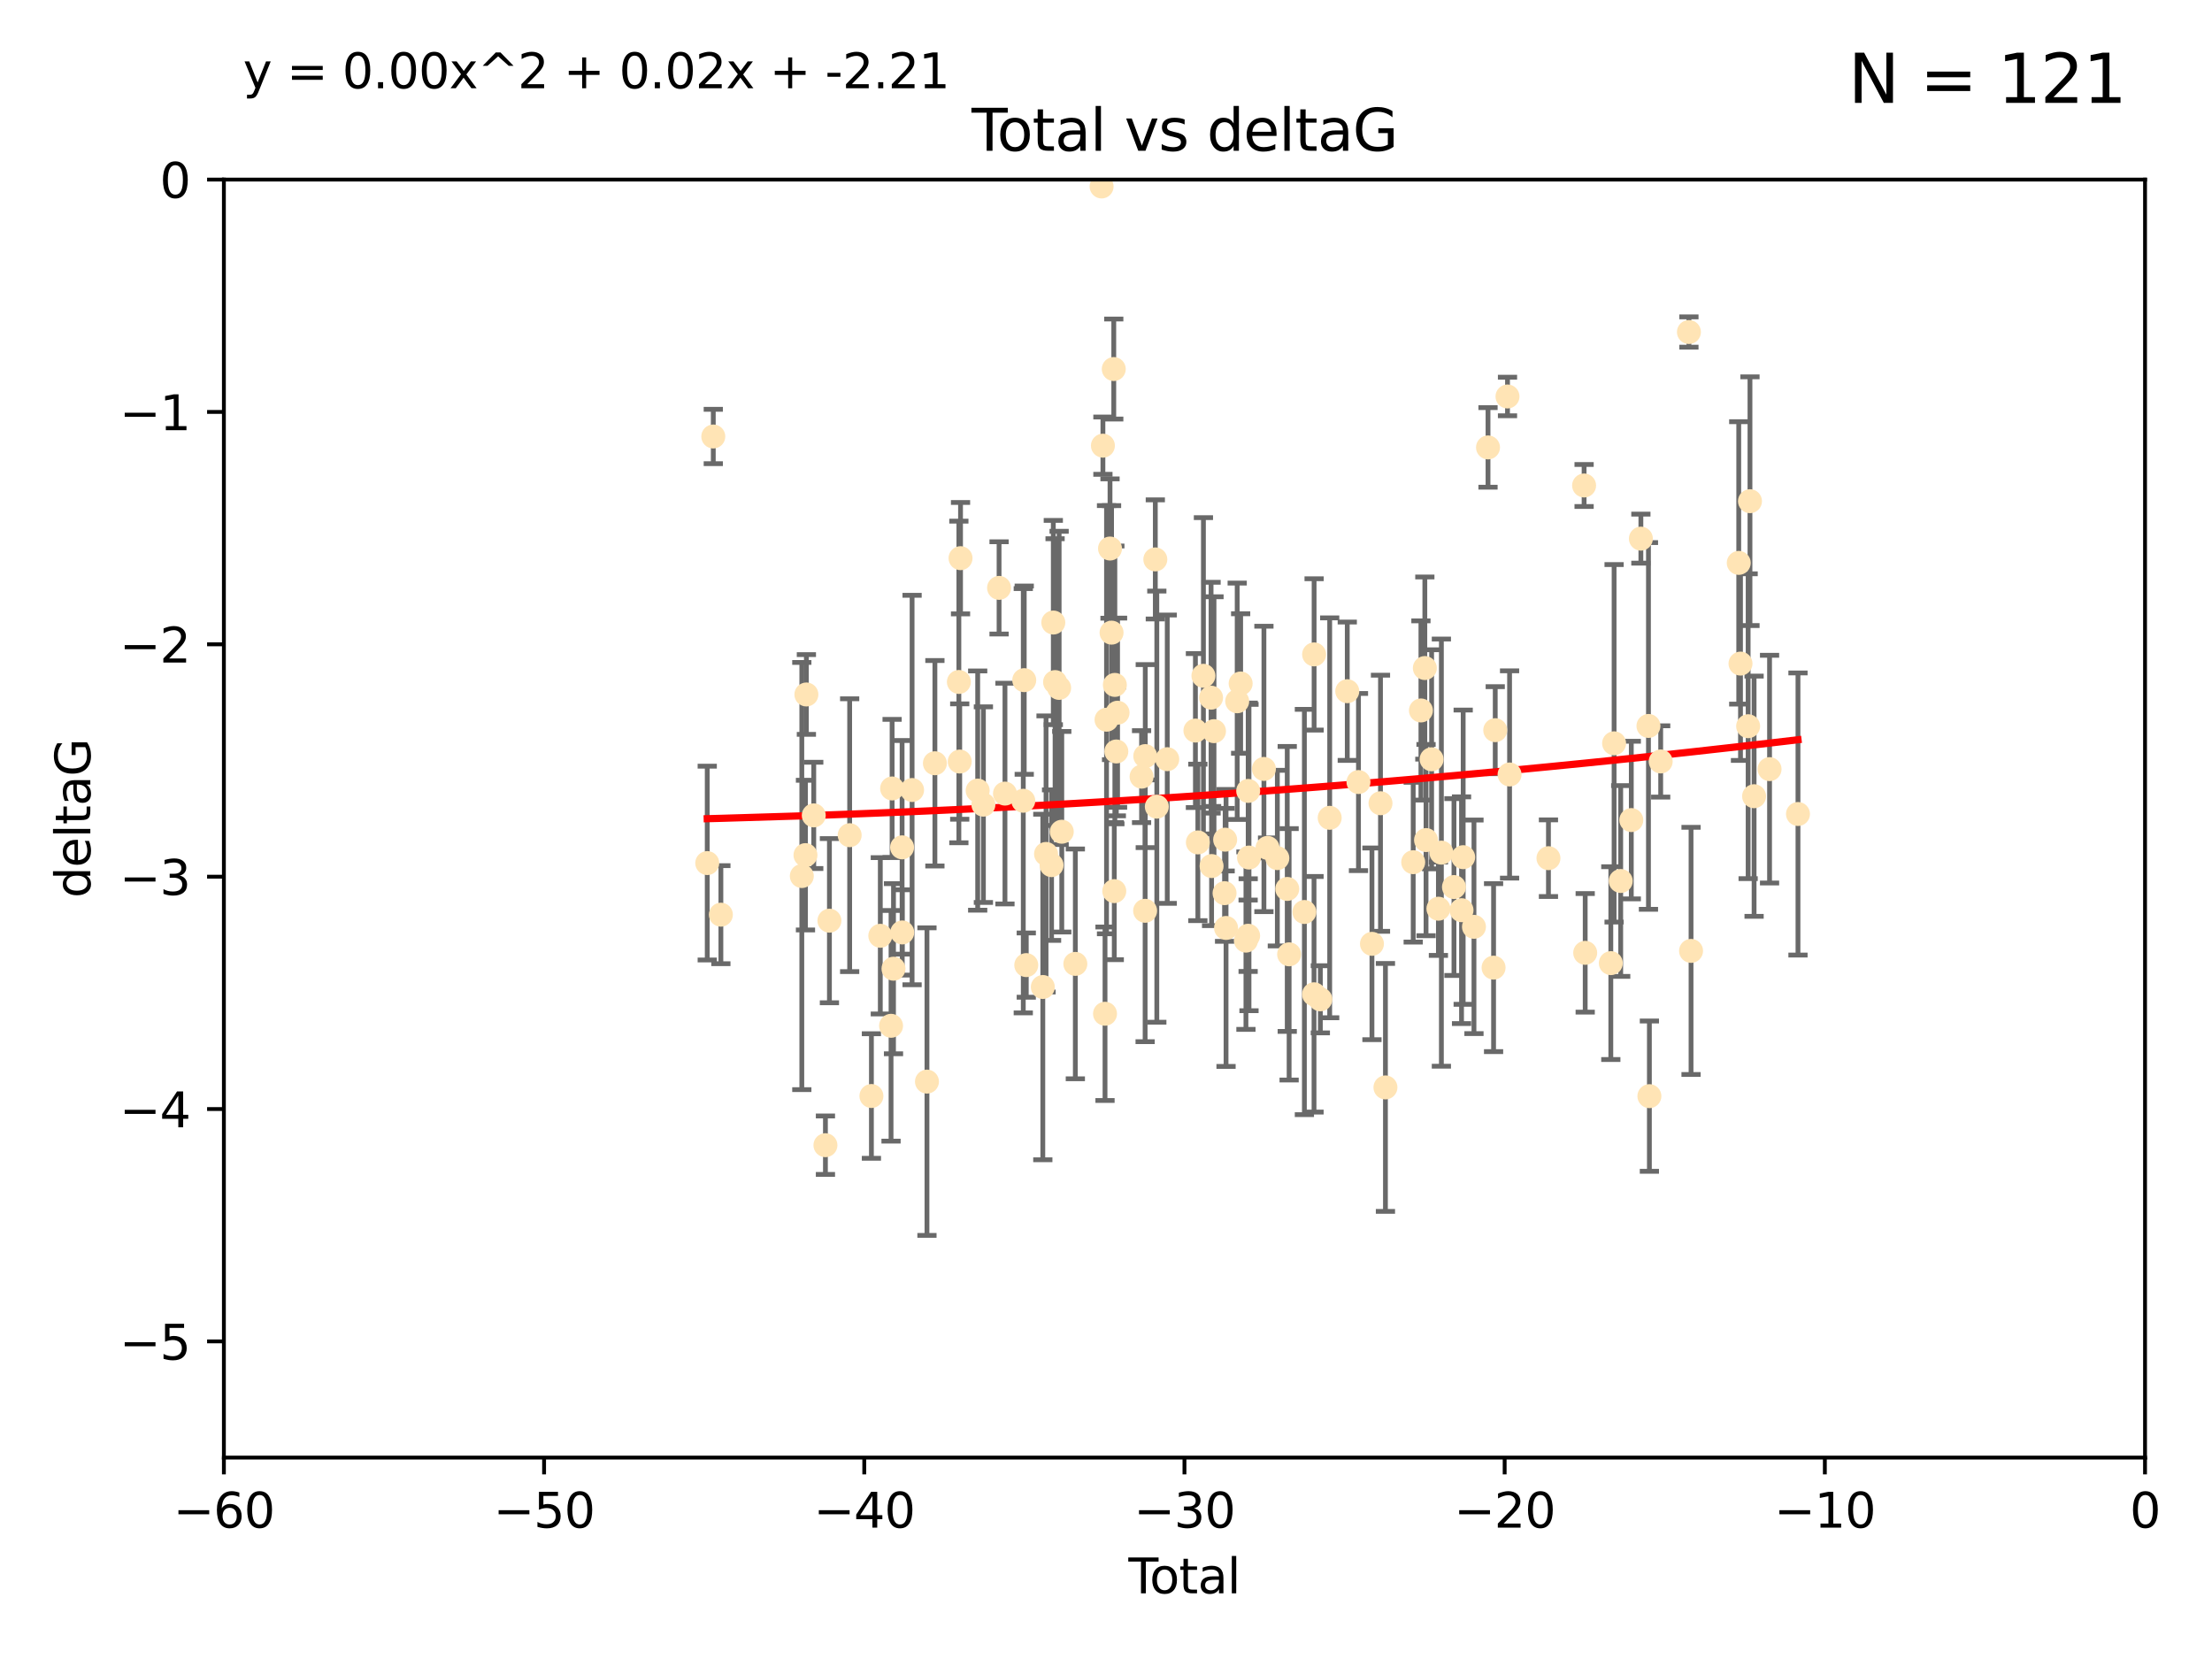 <?xml version="1.0" encoding="utf-8" standalone="no"?>
<!DOCTYPE svg PUBLIC "-//W3C//DTD SVG 1.1//EN"
  "http://www.w3.org/Graphics/SVG/1.1/DTD/svg11.dtd">
<svg xmlns:xlink="http://www.w3.org/1999/xlink" width="460.8pt" height="345.6pt" viewBox="0 0 460.8 345.6" xmlns="http://www.w3.org/2000/svg" version="1.1">
 <defs>
  <style type="text/css">*{stroke-linejoin: round; stroke-linecap: butt}</style>
 </defs>
 <g id="figure_1">
  <g id="patch_1">
   <path d="M 0 345.6 
L 460.8 345.6 
L 460.8 0 
L 0 0 
z
" style="fill: #ffffff"/>
  </g>
  <g id="axes_1">
   <g id="patch_2">
    <path d="M 46.64 303.64 
L 446.85 303.64 
L 446.85 37.411 
L 46.64 37.411 
z
" style="fill: #ffffff"/>
   </g>
   <g id="PathCollection_1">
    <defs>
     <path id="mc95e1945a9" d="M 0 1.118 
C 0.297 1.118 0.581 1 0.791 0.791 
C 1 0.581 1.118 0.297 1.118 0 
C 1.118 -0.297 1 -0.581 0.791 -0.791 
C 0.581 -1 0.297 -1.118 0 -1.118 
C -0.297 -1.118 -0.581 -1 -0.791 -0.791 
C -1 -0.581 -1.118 -0.297 -1.118 0 
C -1.118 0.297 -1 0.581 -0.791 0.791 
C -0.581 1 -0.297 1.118 0 1.118 
z
" style="stroke: #ffe4b5"/>
    </defs>
    <g clip-path="url(#p790a0bb344)">
     <use xlink:href="#mc95e1945a9" x="147.331" y="179.795" style="fill: #ffe4b5; stroke: #ffe4b5"/>
     <use xlink:href="#mc95e1945a9" x="148.591" y="90.929" style="fill: #ffe4b5; stroke: #ffe4b5"/>
     <use xlink:href="#mc95e1945a9" x="150.173" y="190.544" style="fill: #ffe4b5; stroke: #ffe4b5"/>
     <use xlink:href="#mc95e1945a9" x="167.033" y="182.494" style="fill: #ffe4b5; stroke: #ffe4b5"/>
     <use xlink:href="#mc95e1945a9" x="167.795" y="178.137" style="fill: #ffe4b5; stroke: #ffe4b5"/>
     <use xlink:href="#mc95e1945a9" x="167.984" y="144.673" style="fill: #ffe4b5; stroke: #ffe4b5"/>
     <use xlink:href="#mc95e1945a9" x="169.52" y="169.858" style="fill: #ffe4b5; stroke: #ffe4b5"/>
     <use xlink:href="#mc95e1945a9" x="171.953" y="238.566" style="fill: #ffe4b5; stroke: #ffe4b5"/>
     <use xlink:href="#mc95e1945a9" x="172.784" y="191.794" style="fill: #ffe4b5; stroke: #ffe4b5"/>
     <use xlink:href="#mc95e1945a9" x="177" y="173.986" style="fill: #ffe4b5; stroke: #ffe4b5"/>
     <use xlink:href="#mc95e1945a9" x="181.531" y="228.319" style="fill: #ffe4b5; stroke: #ffe4b5"/>
     <use xlink:href="#mc95e1945a9" x="183.385" y="194.943" style="fill: #ffe4b5; stroke: #ffe4b5"/>
     <use xlink:href="#mc95e1945a9" x="185.622" y="213.693" style="fill: #ffe4b5; stroke: #ffe4b5"/>
     <use xlink:href="#mc95e1945a9" x="185.843" y="164.25" style="fill: #ffe4b5; stroke: #ffe4b5"/>
     <use xlink:href="#mc95e1945a9" x="186.133" y="201.799" style="fill: #ffe4b5; stroke: #ffe4b5"/>
     <use xlink:href="#mc95e1945a9" x="187.923" y="176.516" style="fill: #ffe4b5; stroke: #ffe4b5"/>
     <use xlink:href="#mc95e1945a9" x="187.953" y="194.244" style="fill: #ffe4b5; stroke: #ffe4b5"/>
     <use xlink:href="#mc95e1945a9" x="190.005" y="164.575" style="fill: #ffe4b5; stroke: #ffe4b5"/>
     <use xlink:href="#mc95e1945a9" x="193.103" y="225.319" style="fill: #ffe4b5; stroke: #ffe4b5"/>
     <use xlink:href="#mc95e1945a9" x="194.757" y="159.001" style="fill: #ffe4b5; stroke: #ffe4b5"/>
     <use xlink:href="#mc95e1945a9" x="199.75" y="142.064" style="fill: #ffe4b5; stroke: #ffe4b5"/>
     <use xlink:href="#mc95e1945a9" x="199.928" y="158.643" style="fill: #ffe4b5; stroke: #ffe4b5"/>
     <use xlink:href="#mc95e1945a9" x="200.097" y="116.278" style="fill: #ffe4b5; stroke: #ffe4b5"/>
     <use xlink:href="#mc95e1945a9" x="203.67" y="164.692" style="fill: #ffe4b5; stroke: #ffe4b5"/>
     <use xlink:href="#mc95e1945a9" x="204.86" y="167.623" style="fill: #ffe4b5; stroke: #ffe4b5"/>
     <use xlink:href="#mc95e1945a9" x="208.125" y="122.467" style="fill: #ffe4b5; stroke: #ffe4b5"/>
     <use xlink:href="#mc95e1945a9" x="209.353" y="165.32" style="fill: #ffe4b5; stroke: #ffe4b5"/>
     <use xlink:href="#mc95e1945a9" x="213.168" y="166.812" style="fill: #ffe4b5; stroke: #ffe4b5"/>
     <use xlink:href="#mc95e1945a9" x="213.367" y="141.689" style="fill: #ffe4b5; stroke: #ffe4b5"/>
     <use xlink:href="#mc95e1945a9" x="213.792" y="201.049" style="fill: #ffe4b5; stroke: #ffe4b5"/>
     <use xlink:href="#mc95e1945a9" x="217.238" y="205.61" style="fill: #ffe4b5; stroke: #ffe4b5"/>
     <use xlink:href="#mc95e1945a9" x="217.91" y="177.893" style="fill: #ffe4b5; stroke: #ffe4b5"/>
     <use xlink:href="#mc95e1945a9" x="219.06" y="180.225" style="fill: #ffe4b5; stroke: #ffe4b5"/>
     <use xlink:href="#mc95e1945a9" x="219.423" y="129.685" style="fill: #ffe4b5; stroke: #ffe4b5"/>
     <use xlink:href="#mc95e1945a9" x="219.792" y="142.092" style="fill: #ffe4b5; stroke: #ffe4b5"/>
     <use xlink:href="#mc95e1945a9" x="220.636" y="143.304" style="fill: #ffe4b5; stroke: #ffe4b5"/>
     <use xlink:href="#mc95e1945a9" x="221.188" y="173.265" style="fill: #ffe4b5; stroke: #ffe4b5"/>
     <use xlink:href="#mc95e1945a9" x="224.013" y="200.797" style="fill: #ffe4b5; stroke: #ffe4b5"/>
     <use xlink:href="#mc95e1945a9" x="229.485" y="38.847" style="fill: #ffe4b5; stroke: #ffe4b5"/>
     <use xlink:href="#mc95e1945a9" x="229.757" y="92.84" style="fill: #ffe4b5; stroke: #ffe4b5"/>
     <use xlink:href="#mc95e1945a9" x="230.196" y="211.182" style="fill: #ffe4b5; stroke: #ffe4b5"/>
     <use xlink:href="#mc95e1945a9" x="230.51" y="149.929" style="fill: #ffe4b5; stroke: #ffe4b5"/>
     <use xlink:href="#mc95e1945a9" x="231.236" y="114.27" style="fill: #ffe4b5; stroke: #ffe4b5"/>
     <use xlink:href="#mc95e1945a9" x="231.558" y="131.79" style="fill: #ffe4b5; stroke: #ffe4b5"/>
     <use xlink:href="#mc95e1945a9" x="232.018" y="76.879" style="fill: #ffe4b5; stroke: #ffe4b5"/>
     <use xlink:href="#mc95e1945a9" x="232.122" y="185.639" style="fill: #ffe4b5; stroke: #ffe4b5"/>
     <use xlink:href="#mc95e1945a9" x="232.245" y="142.679" style="fill: #ffe4b5; stroke: #ffe4b5"/>
     <use xlink:href="#mc95e1945a9" x="232.552" y="156.545" style="fill: #ffe4b5; stroke: #ffe4b5"/>
     <use xlink:href="#mc95e1945a9" x="232.81" y="148.47" style="fill: #ffe4b5; stroke: #ffe4b5"/>
     <use xlink:href="#mc95e1945a9" x="237.81" y="161.789" style="fill: #ffe4b5; stroke: #ffe4b5"/>
     <use xlink:href="#mc95e1945a9" x="238.551" y="189.736" style="fill: #ffe4b5; stroke: #ffe4b5"/>
     <use xlink:href="#mc95e1945a9" x="238.581" y="157.51" style="fill: #ffe4b5; stroke: #ffe4b5"/>
     <use xlink:href="#mc95e1945a9" x="240.674" y="116.536" style="fill: #ffe4b5; stroke: #ffe4b5"/>
     <use xlink:href="#mc95e1945a9" x="240.986" y="168.04" style="fill: #ffe4b5; stroke: #ffe4b5"/>
     <use xlink:href="#mc95e1945a9" x="243.161" y="158.151" style="fill: #ffe4b5; stroke: #ffe4b5"/>
     <use xlink:href="#mc95e1945a9" x="249.028" y="152.192" style="fill: #ffe4b5; stroke: #ffe4b5"/>
     <use xlink:href="#mc95e1945a9" x="249.538" y="175.49" style="fill: #ffe4b5; stroke: #ffe4b5"/>
     <use xlink:href="#mc95e1945a9" x="250.695" y="140.779" style="fill: #ffe4b5; stroke: #ffe4b5"/>
     <use xlink:href="#mc95e1945a9" x="252.289" y="145.34" style="fill: #ffe4b5; stroke: #ffe4b5"/>
     <use xlink:href="#mc95e1945a9" x="252.395" y="180.416" style="fill: #ffe4b5; stroke: #ffe4b5"/>
     <use xlink:href="#mc95e1945a9" x="252.897" y="152.314" style="fill: #ffe4b5; stroke: #ffe4b5"/>
     <use xlink:href="#mc95e1945a9" x="255.098" y="186.065" style="fill: #ffe4b5; stroke: #ffe4b5"/>
     <use xlink:href="#mc95e1945a9" x="255.22" y="174.92" style="fill: #ffe4b5; stroke: #ffe4b5"/>
     <use xlink:href="#mc95e1945a9" x="255.407" y="193.308" style="fill: #ffe4b5; stroke: #ffe4b5"/>
     <use xlink:href="#mc95e1945a9" x="257.73" y="146.089" style="fill: #ffe4b5; stroke: #ffe4b5"/>
     <use xlink:href="#mc95e1945a9" x="258.45" y="142.386" style="fill: #ffe4b5; stroke: #ffe4b5"/>
     <use xlink:href="#mc95e1945a9" x="259.551" y="195.951" style="fill: #ffe4b5; stroke: #ffe4b5"/>
     <use xlink:href="#mc95e1945a9" x="260.008" y="194.932" style="fill: #ffe4b5; stroke: #ffe4b5"/>
     <use xlink:href="#mc95e1945a9" x="260.021" y="164.76" style="fill: #ffe4b5; stroke: #ffe4b5"/>
     <use xlink:href="#mc95e1945a9" x="260.189" y="178.642" style="fill: #ffe4b5; stroke: #ffe4b5"/>
     <use xlink:href="#mc95e1945a9" x="263.298" y="160.183" style="fill: #ffe4b5; stroke: #ffe4b5"/>
     <use xlink:href="#mc95e1945a9" x="264.055" y="176.633" style="fill: #ffe4b5; stroke: #ffe4b5"/>
     <use xlink:href="#mc95e1945a9" x="266.094" y="178.764" style="fill: #ffe4b5; stroke: #ffe4b5"/>
     <use xlink:href="#mc95e1945a9" x="268.156" y="185.182" style="fill: #ffe4b5; stroke: #ffe4b5"/>
     <use xlink:href="#mc95e1945a9" x="268.548" y="198.803" style="fill: #ffe4b5; stroke: #ffe4b5"/>
     <use xlink:href="#mc95e1945a9" x="271.729" y="189.983" style="fill: #ffe4b5; stroke: #ffe4b5"/>
     <use xlink:href="#mc95e1945a9" x="273.735" y="207.127" style="fill: #ffe4b5; stroke: #ffe4b5"/>
     <use xlink:href="#mc95e1945a9" x="273.753" y="136.325" style="fill: #ffe4b5; stroke: #ffe4b5"/>
     <use xlink:href="#mc95e1945a9" x="275.053" y="208.177" style="fill: #ffe4b5; stroke: #ffe4b5"/>
     <use xlink:href="#mc95e1945a9" x="276.999" y="170.367" style="fill: #ffe4b5; stroke: #ffe4b5"/>
     <use xlink:href="#mc95e1945a9" x="280.661" y="143.993" style="fill: #ffe4b5; stroke: #ffe4b5"/>
     <use xlink:href="#mc95e1945a9" x="282.995" y="162.913" style="fill: #ffe4b5; stroke: #ffe4b5"/>
     <use xlink:href="#mc95e1945a9" x="285.803" y="196.618" style="fill: #ffe4b5; stroke: #ffe4b5"/>
     <use xlink:href="#mc95e1945a9" x="287.582" y="167.331" style="fill: #ffe4b5; stroke: #ffe4b5"/>
     <use xlink:href="#mc95e1945a9" x="288.613" y="226.528" style="fill: #ffe4b5; stroke: #ffe4b5"/>
     <use xlink:href="#mc95e1945a9" x="294.397" y="179.61" style="fill: #ffe4b5; stroke: #ffe4b5"/>
     <use xlink:href="#mc95e1945a9" x="296.006" y="148.001" style="fill: #ffe4b5; stroke: #ffe4b5"/>
     <use xlink:href="#mc95e1945a9" x="296.82" y="139.165" style="fill: #ffe4b5; stroke: #ffe4b5"/>
     <use xlink:href="#mc95e1945a9" x="297.07" y="175.001" style="fill: #ffe4b5; stroke: #ffe4b5"/>
     <use xlink:href="#mc95e1945a9" x="298.231" y="158.177" style="fill: #ffe4b5; stroke: #ffe4b5"/>
     <use xlink:href="#mc95e1945a9" x="299.647" y="189.301" style="fill: #ffe4b5; stroke: #ffe4b5"/>
     <use xlink:href="#mc95e1945a9" x="300.266" y="177.616" style="fill: #ffe4b5; stroke: #ffe4b5"/>
     <use xlink:href="#mc95e1945a9" x="302.888" y="184.787" style="fill: #ffe4b5; stroke: #ffe4b5"/>
     <use xlink:href="#mc95e1945a9" x="304.464" y="189.612" style="fill: #ffe4b5; stroke: #ffe4b5"/>
     <use xlink:href="#mc95e1945a9" x="304.808" y="178.566" style="fill: #ffe4b5; stroke: #ffe4b5"/>
     <use xlink:href="#mc95e1945a9" x="307.055" y="193.073" style="fill: #ffe4b5; stroke: #ffe4b5"/>
     <use xlink:href="#mc95e1945a9" x="309.98" y="93.206" style="fill: #ffe4b5; stroke: #ffe4b5"/>
     <use xlink:href="#mc95e1945a9" x="311.139" y="201.577" style="fill: #ffe4b5; stroke: #ffe4b5"/>
     <use xlink:href="#mc95e1945a9" x="311.486" y="152.11" style="fill: #ffe4b5; stroke: #ffe4b5"/>
     <use xlink:href="#mc95e1945a9" x="314.04" y="82.595" style="fill: #ffe4b5; stroke: #ffe4b5"/>
     <use xlink:href="#mc95e1945a9" x="314.472" y="161.337" style="fill: #ffe4b5; stroke: #ffe4b5"/>
     <use xlink:href="#mc95e1945a9" x="322.571" y="178.777" style="fill: #ffe4b5; stroke: #ffe4b5"/>
     <use xlink:href="#mc95e1945a9" x="329.996" y="101.135" style="fill: #ffe4b5; stroke: #ffe4b5"/>
     <use xlink:href="#mc95e1945a9" x="330.226" y="198.494" style="fill: #ffe4b5; stroke: #ffe4b5"/>
     <use xlink:href="#mc95e1945a9" x="335.563" y="200.637" style="fill: #ffe4b5; stroke: #ffe4b5"/>
     <use xlink:href="#mc95e1945a9" x="336.246" y="154.845" style="fill: #ffe4b5; stroke: #ffe4b5"/>
     <use xlink:href="#mc95e1945a9" x="337.623" y="183.527" style="fill: #ffe4b5; stroke: #ffe4b5"/>
     <use xlink:href="#mc95e1945a9" x="339.829" y="170.835" style="fill: #ffe4b5; stroke: #ffe4b5"/>
     <use xlink:href="#mc95e1945a9" x="341.825" y="112.208" style="fill: #ffe4b5; stroke: #ffe4b5"/>
     <use xlink:href="#mc95e1945a9" x="343.404" y="151.227" style="fill: #ffe4b5; stroke: #ffe4b5"/>
     <use xlink:href="#mc95e1945a9" x="343.598" y="228.349" style="fill: #ffe4b5; stroke: #ffe4b5"/>
     <use xlink:href="#mc95e1945a9" x="345.952" y="158.623" style="fill: #ffe4b5; stroke: #ffe4b5"/>
     <use xlink:href="#mc95e1945a9" x="351.833" y="69.167" style="fill: #ffe4b5; stroke: #ffe4b5"/>
     <use xlink:href="#mc95e1945a9" x="352.276" y="198.089" style="fill: #ffe4b5; stroke: #ffe4b5"/>
     <use xlink:href="#mc95e1945a9" x="362.212" y="117.26" style="fill: #ffe4b5; stroke: #ffe4b5"/>
     <use xlink:href="#mc95e1945a9" x="362.578" y="138.239" style="fill: #ffe4b5; stroke: #ffe4b5"/>
     <use xlink:href="#mc95e1945a9" x="364.17" y="151.283" style="fill: #ffe4b5; stroke: #ffe4b5"/>
     <use xlink:href="#mc95e1945a9" x="364.552" y="104.407" style="fill: #ffe4b5; stroke: #ffe4b5"/>
     <use xlink:href="#mc95e1945a9" x="365.409" y="165.868" style="fill: #ffe4b5; stroke: #ffe4b5"/>
     <use xlink:href="#mc95e1945a9" x="368.631" y="160.223" style="fill: #ffe4b5; stroke: #ffe4b5"/>
     <use xlink:href="#mc95e1945a9" x="374.553" y="169.572" style="fill: #ffe4b5; stroke: #ffe4b5"/>
    </g>
   </g>
   <g id="matplotlib.axis_1">
    <g id="xtick_1">
     <g id="line2d_1">
      <defs>
       <path id="mf93f4cb6ee" d="M 0 0 
L 0 3.5 
" style="stroke: #000000; stroke-width: 0.8"/>
      </defs>
      <g>
       <use xlink:href="#mf93f4cb6ee" x="46.64" y="303.64" style="stroke: #000000; stroke-width: 0.8"/>
      </g>
     </g>
     <g id="text_1">
      <!-- −60 -->
      <g transform="translate(36.088 318.238)scale(0.1 -0.1)">
       <defs>
        <path id="DejaVuSans-2212" d="M 678 2272 
L 4684 2272 
L 4684 1741 
L 678 1741 
L 678 2272 
z
" transform="scale(0.016)"/>
        <path id="DejaVuSans-36" d="M 2113 2584 
Q 1688 2584 1439 2293 
Q 1191 2003 1191 1497 
Q 1191 994 1439 701 
Q 1688 409 2113 409 
Q 2538 409 2786 701 
Q 3034 994 3034 1497 
Q 3034 2003 2786 2293 
Q 2538 2584 2113 2584 
z
M 3366 4563 
L 3366 3988 
Q 3128 4100 2886 4159 
Q 2644 4219 2406 4219 
Q 1781 4219 1451 3797 
Q 1122 3375 1075 2522 
Q 1259 2794 1537 2939 
Q 1816 3084 2150 3084 
Q 2853 3084 3261 2657 
Q 3669 2231 3669 1497 
Q 3669 778 3244 343 
Q 2819 -91 2113 -91 
Q 1303 -91 875 529 
Q 447 1150 447 2328 
Q 447 3434 972 4092 
Q 1497 4750 2381 4750 
Q 2619 4750 2861 4703 
Q 3103 4656 3366 4563 
z
" transform="scale(0.016)"/>
        <path id="DejaVuSans-30" d="M 2034 4250 
Q 1547 4250 1301 3770 
Q 1056 3291 1056 2328 
Q 1056 1369 1301 889 
Q 1547 409 2034 409 
Q 2525 409 2770 889 
Q 3016 1369 3016 2328 
Q 3016 3291 2770 3770 
Q 2525 4250 2034 4250 
z
M 2034 4750 
Q 2819 4750 3233 4129 
Q 3647 3509 3647 2328 
Q 3647 1150 3233 529 
Q 2819 -91 2034 -91 
Q 1250 -91 836 529 
Q 422 1150 422 2328 
Q 422 3509 836 4129 
Q 1250 4750 2034 4750 
z
" transform="scale(0.016)"/>
       </defs>
       <use xlink:href="#DejaVuSans-2212"/>
       <use xlink:href="#DejaVuSans-36" x="83.789"/>
       <use xlink:href="#DejaVuSans-30" x="147.412"/>
      </g>
     </g>
    </g>
    <g id="xtick_2">
     <g id="line2d_2">
      <g>
       <use xlink:href="#mf93f4cb6ee" x="113.342" y="303.64" style="stroke: #000000; stroke-width: 0.8"/>
      </g>
     </g>
     <g id="text_2">
      <!-- −50 -->
      <g transform="translate(102.789 318.238)scale(0.1 -0.1)">
       <defs>
        <path id="DejaVuSans-35" d="M 691 4666 
L 3169 4666 
L 3169 4134 
L 1269 4134 
L 1269 2991 
Q 1406 3038 1543 3061 
Q 1681 3084 1819 3084 
Q 2600 3084 3056 2656 
Q 3513 2228 3513 1497 
Q 3513 744 3044 326 
Q 2575 -91 1722 -91 
Q 1428 -91 1123 -41 
Q 819 9 494 109 
L 494 744 
Q 775 591 1075 516 
Q 1375 441 1709 441 
Q 2250 441 2565 725 
Q 2881 1009 2881 1497 
Q 2881 1984 2565 2268 
Q 2250 2553 1709 2553 
Q 1456 2553 1204 2497 
Q 953 2441 691 2322 
L 691 4666 
z
" transform="scale(0.016)"/>
       </defs>
       <use xlink:href="#DejaVuSans-2212"/>
       <use xlink:href="#DejaVuSans-35" x="83.789"/>
       <use xlink:href="#DejaVuSans-30" x="147.412"/>
      </g>
     </g>
    </g>
    <g id="xtick_3">
     <g id="line2d_3">
      <g>
       <use xlink:href="#mf93f4cb6ee" x="180.043" y="303.64" style="stroke: #000000; stroke-width: 0.8"/>
      </g>
     </g>
     <g id="text_3">
      <!-- −40 -->
      <g transform="translate(169.491 318.238)scale(0.1 -0.1)">
       <defs>
        <path id="DejaVuSans-34" d="M 2419 4116 
L 825 1625 
L 2419 1625 
L 2419 4116 
z
M 2253 4666 
L 3047 4666 
L 3047 1625 
L 3713 1625 
L 3713 1100 
L 3047 1100 
L 3047 0 
L 2419 0 
L 2419 1100 
L 313 1100 
L 313 1709 
L 2253 4666 
z
" transform="scale(0.016)"/>
       </defs>
       <use xlink:href="#DejaVuSans-2212"/>
       <use xlink:href="#DejaVuSans-34" x="83.789"/>
       <use xlink:href="#DejaVuSans-30" x="147.412"/>
      </g>
     </g>
    </g>
    <g id="xtick_4">
     <g id="line2d_4">
      <g>
       <use xlink:href="#mf93f4cb6ee" x="246.745" y="303.64" style="stroke: #000000; stroke-width: 0.8"/>
      </g>
     </g>
     <g id="text_4">
      <!-- −30 -->
      <g transform="translate(236.193 318.238)scale(0.1 -0.1)">
       <defs>
        <path id="DejaVuSans-33" d="M 2597 2516 
Q 3050 2419 3304 2112 
Q 3559 1806 3559 1356 
Q 3559 666 3084 287 
Q 2609 -91 1734 -91 
Q 1441 -91 1130 -33 
Q 819 25 488 141 
L 488 750 
Q 750 597 1062 519 
Q 1375 441 1716 441 
Q 2309 441 2620 675 
Q 2931 909 2931 1356 
Q 2931 1769 2642 2001 
Q 2353 2234 1838 2234 
L 1294 2234 
L 1294 2753 
L 1863 2753 
Q 2328 2753 2575 2939 
Q 2822 3125 2822 3475 
Q 2822 3834 2567 4026 
Q 2313 4219 1838 4219 
Q 1578 4219 1281 4162 
Q 984 4106 628 3988 
L 628 4550 
Q 988 4650 1302 4700 
Q 1616 4750 1894 4750 
Q 2613 4750 3031 4423 
Q 3450 4097 3450 3541 
Q 3450 3153 3228 2886 
Q 3006 2619 2597 2516 
z
" transform="scale(0.016)"/>
       </defs>
       <use xlink:href="#DejaVuSans-2212"/>
       <use xlink:href="#DejaVuSans-33" x="83.789"/>
       <use xlink:href="#DejaVuSans-30" x="147.412"/>
      </g>
     </g>
    </g>
    <g id="xtick_5">
     <g id="line2d_5">
      <g>
       <use xlink:href="#mf93f4cb6ee" x="313.447" y="303.64" style="stroke: #000000; stroke-width: 0.8"/>
      </g>
     </g>
     <g id="text_5">
      <!-- −20 -->
      <g transform="translate(302.894 318.238)scale(0.1 -0.1)">
       <defs>
        <path id="DejaVuSans-32" d="M 1228 531 
L 3431 531 
L 3431 0 
L 469 0 
L 469 531 
Q 828 903 1448 1529 
Q 2069 2156 2228 2338 
Q 2531 2678 2651 2914 
Q 2772 3150 2772 3378 
Q 2772 3750 2511 3984 
Q 2250 4219 1831 4219 
Q 1534 4219 1204 4116 
Q 875 4013 500 3803 
L 500 4441 
Q 881 4594 1212 4672 
Q 1544 4750 1819 4750 
Q 2544 4750 2975 4387 
Q 3406 4025 3406 3419 
Q 3406 3131 3298 2873 
Q 3191 2616 2906 2266 
Q 2828 2175 2409 1742 
Q 1991 1309 1228 531 
z
" transform="scale(0.016)"/>
       </defs>
       <use xlink:href="#DejaVuSans-2212"/>
       <use xlink:href="#DejaVuSans-32" x="83.789"/>
       <use xlink:href="#DejaVuSans-30" x="147.412"/>
      </g>
     </g>
    </g>
    <g id="xtick_6">
     <g id="line2d_6">
      <g>
       <use xlink:href="#mf93f4cb6ee" x="380.148" y="303.64" style="stroke: #000000; stroke-width: 0.8"/>
      </g>
     </g>
     <g id="text_6">
      <!-- −10 -->
      <g transform="translate(369.596 318.238)scale(0.1 -0.1)">
       <defs>
        <path id="DejaVuSans-31" d="M 794 531 
L 1825 531 
L 1825 4091 
L 703 3866 
L 703 4441 
L 1819 4666 
L 2450 4666 
L 2450 531 
L 3481 531 
L 3481 0 
L 794 0 
L 794 531 
z
" transform="scale(0.016)"/>
       </defs>
       <use xlink:href="#DejaVuSans-2212"/>
       <use xlink:href="#DejaVuSans-31" x="83.789"/>
       <use xlink:href="#DejaVuSans-30" x="147.412"/>
      </g>
     </g>
    </g>
    <g id="xtick_7">
     <g id="line2d_7">
      <g>
       <use xlink:href="#mf93f4cb6ee" x="446.85" y="303.64" style="stroke: #000000; stroke-width: 0.8"/>
      </g>
     </g>
     <g id="text_7">
      <!-- 0 -->
      <g transform="translate(443.669 318.238)scale(0.1 -0.1)">
       <use xlink:href="#DejaVuSans-30"/>
      </g>
     </g>
    </g>
    <g id="text_8">
     <!-- Total -->
     <g transform="translate(235.068 331.917)scale(0.1 -0.1)">
      <defs>
       <path id="DejaVuSans-54" d="M -19 4666 
L 3928 4666 
L 3928 4134 
L 2272 4134 
L 2272 0 
L 1638 0 
L 1638 4134 
L -19 4134 
L -19 4666 
z
" transform="scale(0.016)"/>
       <path id="DejaVuSans-6f" d="M 1959 3097 
Q 1497 3097 1228 2736 
Q 959 2375 959 1747 
Q 959 1119 1226 758 
Q 1494 397 1959 397 
Q 2419 397 2687 759 
Q 2956 1122 2956 1747 
Q 2956 2369 2687 2733 
Q 2419 3097 1959 3097 
z
M 1959 3584 
Q 2709 3584 3137 3096 
Q 3566 2609 3566 1747 
Q 3566 888 3137 398 
Q 2709 -91 1959 -91 
Q 1206 -91 779 398 
Q 353 888 353 1747 
Q 353 2609 779 3096 
Q 1206 3584 1959 3584 
z
" transform="scale(0.016)"/>
       <path id="DejaVuSans-74" d="M 1172 4494 
L 1172 3500 
L 2356 3500 
L 2356 3053 
L 1172 3053 
L 1172 1153 
Q 1172 725 1289 603 
Q 1406 481 1766 481 
L 2356 481 
L 2356 0 
L 1766 0 
Q 1100 0 847 248 
Q 594 497 594 1153 
L 594 3053 
L 172 3053 
L 172 3500 
L 594 3500 
L 594 4494 
L 1172 4494 
z
" transform="scale(0.016)"/>
       <path id="DejaVuSans-61" d="M 2194 1759 
Q 1497 1759 1228 1600 
Q 959 1441 959 1056 
Q 959 750 1161 570 
Q 1363 391 1709 391 
Q 2188 391 2477 730 
Q 2766 1069 2766 1631 
L 2766 1759 
L 2194 1759 
z
M 3341 1997 
L 3341 0 
L 2766 0 
L 2766 531 
Q 2569 213 2275 61 
Q 1981 -91 1556 -91 
Q 1019 -91 701 211 
Q 384 513 384 1019 
Q 384 1609 779 1909 
Q 1175 2209 1959 2209 
L 2766 2209 
L 2766 2266 
Q 2766 2663 2505 2880 
Q 2244 3097 1772 3097 
Q 1472 3097 1187 3025 
Q 903 2953 641 2809 
L 641 3341 
Q 956 3463 1253 3523 
Q 1550 3584 1831 3584 
Q 2591 3584 2966 3190 
Q 3341 2797 3341 1997 
z
" transform="scale(0.016)"/>
       <path id="DejaVuSans-6c" d="M 603 4863 
L 1178 4863 
L 1178 0 
L 603 0 
L 603 4863 
z
" transform="scale(0.016)"/>
      </defs>
      <use xlink:href="#DejaVuSans-54"/>
      <use xlink:href="#DejaVuSans-6f" x="44.084"/>
      <use xlink:href="#DejaVuSans-74" x="105.266"/>
      <use xlink:href="#DejaVuSans-61" x="144.475"/>
      <use xlink:href="#DejaVuSans-6c" x="205.754"/>
     </g>
    </g>
   </g>
   <g id="matplotlib.axis_2">
    <g id="ytick_1">
     <g id="line2d_8">
      <defs>
       <path id="m1e021089cc" d="M 0 0 
L -3.5 0 
" style="stroke: #000000; stroke-width: 0.8"/>
      </defs>
      <g>
       <use xlink:href="#m1e021089cc" x="46.64" y="279.437" style="stroke: #000000; stroke-width: 0.8"/>
      </g>
     </g>
     <g id="text_9">
      <!-- −5 -->
      <g transform="translate(24.898 283.237)scale(0.1 -0.1)">
       <use xlink:href="#DejaVuSans-2212"/>
       <use xlink:href="#DejaVuSans-35" x="83.789"/>
      </g>
     </g>
    </g>
    <g id="ytick_2">
     <g id="line2d_9">
      <g>
       <use xlink:href="#m1e021089cc" x="46.64" y="231.032" style="stroke: #000000; stroke-width: 0.8"/>
      </g>
     </g>
     <g id="text_10">
      <!-- −4 -->
      <g transform="translate(24.898 234.831)scale(0.1 -0.1)">
       <use xlink:href="#DejaVuSans-2212"/>
       <use xlink:href="#DejaVuSans-34" x="83.789"/>
      </g>
     </g>
    </g>
    <g id="ytick_3">
     <g id="line2d_10">
      <g>
       <use xlink:href="#m1e021089cc" x="46.64" y="182.627" style="stroke: #000000; stroke-width: 0.8"/>
      </g>
     </g>
     <g id="text_11">
      <!-- −3 -->
      <g transform="translate(24.898 186.426)scale(0.1 -0.1)">
       <use xlink:href="#DejaVuSans-2212"/>
       <use xlink:href="#DejaVuSans-33" x="83.789"/>
      </g>
     </g>
    </g>
    <g id="ytick_4">
     <g id="line2d_11">
      <g>
       <use xlink:href="#m1e021089cc" x="46.64" y="134.222" style="stroke: #000000; stroke-width: 0.8"/>
      </g>
     </g>
     <g id="text_12">
      <!-- −2 -->
      <g transform="translate(24.898 138.021)scale(0.1 -0.1)">
       <use xlink:href="#DejaVuSans-2212"/>
       <use xlink:href="#DejaVuSans-32" x="83.789"/>
      </g>
     </g>
    </g>
    <g id="ytick_5">
     <g id="line2d_12">
      <g>
       <use xlink:href="#m1e021089cc" x="46.64" y="85.816" style="stroke: #000000; stroke-width: 0.8"/>
      </g>
     </g>
     <g id="text_13">
      <!-- −1 -->
      <g transform="translate(24.898 89.616)scale(0.1 -0.1)">
       <use xlink:href="#DejaVuSans-2212"/>
       <use xlink:href="#DejaVuSans-31" x="83.789"/>
      </g>
     </g>
    </g>
    <g id="ytick_6">
     <g id="line2d_13">
      <g>
       <use xlink:href="#m1e021089cc" x="46.64" y="37.411" style="stroke: #000000; stroke-width: 0.8"/>
      </g>
     </g>
     <g id="text_14">
      <!-- 0 -->
      <g transform="translate(33.278 41.21)scale(0.1 -0.1)">
       <use xlink:href="#DejaVuSans-30"/>
      </g>
     </g>
    </g>
    <g id="text_15">
     <!-- deltaG -->
     <g transform="translate(18.818 187.064)rotate(-90)scale(0.1 -0.1)">
      <defs>
       <path id="DejaVuSans-64" d="M 2906 2969 
L 2906 4863 
L 3481 4863 
L 3481 0 
L 2906 0 
L 2906 525 
Q 2725 213 2448 61 
Q 2172 -91 1784 -91 
Q 1150 -91 751 415 
Q 353 922 353 1747 
Q 353 2572 751 3078 
Q 1150 3584 1784 3584 
Q 2172 3584 2448 3432 
Q 2725 3281 2906 2969 
z
M 947 1747 
Q 947 1113 1208 752 
Q 1469 391 1925 391 
Q 2381 391 2643 752 
Q 2906 1113 2906 1747 
Q 2906 2381 2643 2742 
Q 2381 3103 1925 3103 
Q 1469 3103 1208 2742 
Q 947 2381 947 1747 
z
" transform="scale(0.016)"/>
       <path id="DejaVuSans-65" d="M 3597 1894 
L 3597 1613 
L 953 1613 
Q 991 1019 1311 708 
Q 1631 397 2203 397 
Q 2534 397 2845 478 
Q 3156 559 3463 722 
L 3463 178 
Q 3153 47 2828 -22 
Q 2503 -91 2169 -91 
Q 1331 -91 842 396 
Q 353 884 353 1716 
Q 353 2575 817 3079 
Q 1281 3584 2069 3584 
Q 2775 3584 3186 3129 
Q 3597 2675 3597 1894 
z
M 3022 2063 
Q 3016 2534 2758 2815 
Q 2500 3097 2075 3097 
Q 1594 3097 1305 2825 
Q 1016 2553 972 2059 
L 3022 2063 
z
" transform="scale(0.016)"/>
       <path id="DejaVuSans-47" d="M 3809 666 
L 3809 1919 
L 2778 1919 
L 2778 2438 
L 4434 2438 
L 4434 434 
Q 4069 175 3628 42 
Q 3188 -91 2688 -91 
Q 1594 -91 976 548 
Q 359 1188 359 2328 
Q 359 3472 976 4111 
Q 1594 4750 2688 4750 
Q 3144 4750 3555 4637 
Q 3966 4525 4313 4306 
L 4313 3634 
Q 3963 3931 3569 4081 
Q 3175 4231 2741 4231 
Q 1884 4231 1454 3753 
Q 1025 3275 1025 2328 
Q 1025 1384 1454 906 
Q 1884 428 2741 428 
Q 3075 428 3337 486 
Q 3600 544 3809 666 
z
" transform="scale(0.016)"/>
      </defs>
      <use xlink:href="#DejaVuSans-64"/>
      <use xlink:href="#DejaVuSans-65" x="63.477"/>
      <use xlink:href="#DejaVuSans-6c" x="125"/>
      <use xlink:href="#DejaVuSans-74" x="152.783"/>
      <use xlink:href="#DejaVuSans-61" x="191.992"/>
      <use xlink:href="#DejaVuSans-47" x="253.271"/>
     </g>
    </g>
   </g>
   <g id="LineCollection_1">
    <path d="M 147.331 199.979 
L 147.331 159.61 
" clip-path="url(#p790a0bb344)" style="fill: none; stroke: #696969"/>
    <path d="M 148.591 96.591 
L 148.591 85.266 
" clip-path="url(#p790a0bb344)" style="fill: none; stroke: #696969"/>
    <path d="M 150.173 200.752 
L 150.173 180.336 
" clip-path="url(#p790a0bb344)" style="fill: none; stroke: #696969"/>
    <path d="M 167.033 226.987 
L 167.033 138 
" clip-path="url(#p790a0bb344)" style="fill: none; stroke: #696969"/>
    <path d="M 167.795 193.728 
L 167.795 162.545 
" clip-path="url(#p790a0bb344)" style="fill: none; stroke: #696969"/>
    <path d="M 167.984 152.981 
L 167.984 136.364 
" clip-path="url(#p790a0bb344)" style="fill: none; stroke: #696969"/>
    <path d="M 169.52 180.927 
L 169.52 158.788 
" clip-path="url(#p790a0bb344)" style="fill: none; stroke: #696969"/>
    <path d="M 171.953 244.654 
L 171.953 232.478 
" clip-path="url(#p790a0bb344)" style="fill: none; stroke: #696969"/>
    <path d="M 172.784 208.898 
L 172.784 174.69 
" clip-path="url(#p790a0bb344)" style="fill: none; stroke: #696969"/>
    <path d="M 177 202.4 
L 177 145.572 
" clip-path="url(#p790a0bb344)" style="fill: none; stroke: #696969"/>
    <path d="M 181.531 241.292 
L 181.531 215.347 
" clip-path="url(#p790a0bb344)" style="fill: none; stroke: #696969"/>
    <path d="M 183.385 211.222 
L 183.385 178.665 
" clip-path="url(#p790a0bb344)" style="fill: none; stroke: #696969"/>
    <path d="M 185.622 237.715 
L 185.622 189.672 
" clip-path="url(#p790a0bb344)" style="fill: none; stroke: #696969"/>
    <path d="M 185.843 178.644 
L 185.843 149.856 
" clip-path="url(#p790a0bb344)" style="fill: none; stroke: #696969"/>
    <path d="M 186.133 219.516 
L 186.133 184.082 
" clip-path="url(#p790a0bb344)" style="fill: none; stroke: #696969"/>
    <path d="M 187.923 198.768 
L 187.923 154.265 
" clip-path="url(#p790a0bb344)" style="fill: none; stroke: #696969"/>
    <path d="M 187.953 203.127 
L 187.953 185.36 
" clip-path="url(#p790a0bb344)" style="fill: none; stroke: #696969"/>
    <path d="M 190.005 205.138 
L 190.005 124.012 
" clip-path="url(#p790a0bb344)" style="fill: none; stroke: #696969"/>
    <path d="M 193.103 257.353 
L 193.103 193.284 
" clip-path="url(#p790a0bb344)" style="fill: none; stroke: #696969"/>
    <path d="M 194.757 180.402 
L 194.757 137.6 
" clip-path="url(#p790a0bb344)" style="fill: none; stroke: #696969"/>
    <path d="M 199.75 175.564 
L 199.75 108.565 
" clip-path="url(#p790a0bb344)" style="fill: none; stroke: #696969"/>
    <path d="M 199.928 170.66 
L 199.928 146.626 
" clip-path="url(#p790a0bb344)" style="fill: none; stroke: #696969"/>
    <path d="M 200.097 127.883 
L 200.097 104.674 
" clip-path="url(#p790a0bb344)" style="fill: none; stroke: #696969"/>
    <path d="M 203.67 189.611 
L 203.67 139.773 
" clip-path="url(#p790a0bb344)" style="fill: none; stroke: #696969"/>
    <path d="M 204.86 188 
L 204.86 147.246 
" clip-path="url(#p790a0bb344)" style="fill: none; stroke: #696969"/>
    <path d="M 208.125 132.074 
L 208.125 112.861 
" clip-path="url(#p790a0bb344)" style="fill: none; stroke: #696969"/>
    <path d="M 209.353 188.311 
L 209.353 142.329 
" clip-path="url(#p790a0bb344)" style="fill: none; stroke: #696969"/>
    <path d="M 213.168 211.006 
L 213.168 122.617 
" clip-path="url(#p790a0bb344)" style="fill: none; stroke: #696969"/>
    <path d="M 213.367 161.302 
L 213.367 122.077 
" clip-path="url(#p790a0bb344)" style="fill: none; stroke: #696969"/>
    <path d="M 213.792 207.741 
L 213.792 194.357 
" clip-path="url(#p790a0bb344)" style="fill: none; stroke: #696969"/>
    <path d="M 217.238 241.602 
L 217.238 169.619 
" clip-path="url(#p790a0bb344)" style="fill: none; stroke: #696969"/>
    <path d="M 217.91 206.654 
L 217.91 149.132 
" clip-path="url(#p790a0bb344)" style="fill: none; stroke: #696969"/>
    <path d="M 219.06 195.9 
L 219.06 164.549 
" clip-path="url(#p790a0bb344)" style="fill: none; stroke: #696969"/>
    <path d="M 219.423 150.964 
L 219.423 108.407 
" clip-path="url(#p790a0bb344)" style="fill: none; stroke: #696969"/>
    <path d="M 219.792 171.957 
L 219.792 112.228 
" clip-path="url(#p790a0bb344)" style="fill: none; stroke: #696969"/>
    <path d="M 220.636 175.929 
L 220.636 110.679 
" clip-path="url(#p790a0bb344)" style="fill: none; stroke: #696969"/>
    <path d="M 221.188 194.155 
L 221.188 152.376 
" clip-path="url(#p790a0bb344)" style="fill: none; stroke: #696969"/>
    <path d="M 224.013 224.733 
L 224.013 176.861 
" clip-path="url(#p790a0bb344)" style="fill: none; stroke: #696969"/>
    <path d="M 229.485 39.167 
L 229.485 38.528 
" clip-path="url(#p790a0bb344)" style="fill: none; stroke: #696969"/>
    <path d="M 229.757 98.808 
L 229.757 86.872 
" clip-path="url(#p790a0bb344)" style="fill: none; stroke: #696969"/>
    <path d="M 230.196 229.252 
L 230.196 193.112 
" clip-path="url(#p790a0bb344)" style="fill: none; stroke: #696969"/>
    <path d="M 230.51 194.529 
L 230.51 105.328 
" clip-path="url(#p790a0bb344)" style="fill: none; stroke: #696969"/>
    <path d="M 231.236 128.784 
L 231.236 99.756 
" clip-path="url(#p790a0bb344)" style="fill: none; stroke: #696969"/>
    <path d="M 231.558 158.248 
L 231.558 105.332 
" clip-path="url(#p790a0bb344)" style="fill: none; stroke: #696969"/>
    <path d="M 232.018 87.296 
L 232.018 66.463 
" clip-path="url(#p790a0bb344)" style="fill: none; stroke: #696969"/>
    <path d="M 232.122 199.919 
L 232.122 171.36 
" clip-path="url(#p790a0bb344)" style="fill: none; stroke: #696969"/>
    <path d="M 232.245 171.617 
L 232.245 113.74 
" clip-path="url(#p790a0bb344)" style="fill: none; stroke: #696969"/>
    <path d="M 232.552 169.95 
L 232.552 143.139 
" clip-path="url(#p790a0bb344)" style="fill: none; stroke: #696969"/>
    <path d="M 232.81 168.179 
L 232.81 128.76 
" clip-path="url(#p790a0bb344)" style="fill: none; stroke: #696969"/>
    <path d="M 237.81 171.366 
L 237.81 152.211 
" clip-path="url(#p790a0bb344)" style="fill: none; stroke: #696969"/>
    <path d="M 238.551 217.004 
L 238.551 162.468 
" clip-path="url(#p790a0bb344)" style="fill: none; stroke: #696969"/>
    <path d="M 238.581 176.572 
L 238.581 138.448 
" clip-path="url(#p790a0bb344)" style="fill: none; stroke: #696969"/>
    <path d="M 240.674 128.944 
L 240.674 104.128 
" clip-path="url(#p790a0bb344)" style="fill: none; stroke: #696969"/>
    <path d="M 240.986 212.946 
L 240.986 123.133 
" clip-path="url(#p790a0bb344)" style="fill: none; stroke: #696969"/>
    <path d="M 243.161 188.185 
L 243.161 128.118 
" clip-path="url(#p790a0bb344)" style="fill: none; stroke: #696969"/>
    <path d="M 249.028 168.231 
L 249.028 136.153 
" clip-path="url(#p790a0bb344)" style="fill: none; stroke: #696969"/>
    <path d="M 249.538 191.787 
L 249.538 159.192 
" clip-path="url(#p790a0bb344)" style="fill: none; stroke: #696969"/>
    <path d="M 250.695 173.723 
L 250.695 107.835 
" clip-path="url(#p790a0bb344)" style="fill: none; stroke: #696969"/>
    <path d="M 252.289 169.378 
L 252.289 121.302 
" clip-path="url(#p790a0bb344)" style="fill: none; stroke: #696969"/>
    <path d="M 252.395 192.831 
L 252.395 168.001 
" clip-path="url(#p790a0bb344)" style="fill: none; stroke: #696969"/>
    <path d="M 252.897 180.309 
L 252.897 124.318 
" clip-path="url(#p790a0bb344)" style="fill: none; stroke: #696969"/>
    <path d="M 255.098 196.094 
L 255.098 176.036 
" clip-path="url(#p790a0bb344)" style="fill: none; stroke: #696969"/>
    <path d="M 255.22 181.44 
L 255.22 168.4 
" clip-path="url(#p790a0bb344)" style="fill: none; stroke: #696969"/>
    <path d="M 255.407 222.154 
L 255.407 164.461 
" clip-path="url(#p790a0bb344)" style="fill: none; stroke: #696969"/>
    <path d="M 257.73 170.71 
L 257.73 121.468 
" clip-path="url(#p790a0bb344)" style="fill: none; stroke: #696969"/>
    <path d="M 258.45 156.916 
L 258.45 127.856 
" clip-path="url(#p790a0bb344)" style="fill: none; stroke: #696969"/>
    <path d="M 259.551 214.436 
L 259.551 177.467 
" clip-path="url(#p790a0bb344)" style="fill: none; stroke: #696969"/>
    <path d="M 260.008 202.37 
L 260.008 187.495 
" clip-path="url(#p790a0bb344)" style="fill: none; stroke: #696969"/>
    <path d="M 260.021 183.061 
L 260.021 146.459 
" clip-path="url(#p790a0bb344)" style="fill: none; stroke: #696969"/>
    <path d="M 260.189 210.551 
L 260.189 146.733 
" clip-path="url(#p790a0bb344)" style="fill: none; stroke: #696969"/>
    <path d="M 263.298 189.912 
L 263.298 130.454 
" clip-path="url(#p790a0bb344)" style="fill: none; stroke: #696969"/>
    <path d="M 264.055 178.713 
L 264.055 174.553 
" clip-path="url(#p790a0bb344)" style="fill: none; stroke: #696969"/>
    <path d="M 266.094 197.058 
L 266.094 160.47 
" clip-path="url(#p790a0bb344)" style="fill: none; stroke: #696969"/>
    <path d="M 268.156 214.86 
L 268.156 155.505 
" clip-path="url(#p790a0bb344)" style="fill: none; stroke: #696969"/>
    <path d="M 268.548 224.99 
L 268.548 172.616 
" clip-path="url(#p790a0bb344)" style="fill: none; stroke: #696969"/>
    <path d="M 271.729 232.198 
L 271.729 147.768 
" clip-path="url(#p790a0bb344)" style="fill: none; stroke: #696969"/>
    <path d="M 273.735 231.664 
L 273.735 182.589 
" clip-path="url(#p790a0bb344)" style="fill: none; stroke: #696969"/>
    <path d="M 273.753 152.087 
L 273.753 120.563 
" clip-path="url(#p790a0bb344)" style="fill: none; stroke: #696969"/>
    <path d="M 275.053 215.173 
L 275.053 201.18 
" clip-path="url(#p790a0bb344)" style="fill: none; stroke: #696969"/>
    <path d="M 276.999 212.017 
L 276.999 128.716 
" clip-path="url(#p790a0bb344)" style="fill: none; stroke: #696969"/>
    <path d="M 280.661 158.404 
L 280.661 129.582 
" clip-path="url(#p790a0bb344)" style="fill: none; stroke: #696969"/>
    <path d="M 282.995 181.366 
L 282.995 144.46 
" clip-path="url(#p790a0bb344)" style="fill: none; stroke: #696969"/>
    <path d="M 285.803 216.583 
L 285.803 176.654 
" clip-path="url(#p790a0bb344)" style="fill: none; stroke: #696969"/>
    <path d="M 287.582 194.011 
L 287.582 140.652 
" clip-path="url(#p790a0bb344)" style="fill: none; stroke: #696969"/>
    <path d="M 288.613 252.353 
L 288.613 200.703 
" clip-path="url(#p790a0bb344)" style="fill: none; stroke: #696969"/>
    <path d="M 294.397 196.253 
L 294.397 162.967 
" clip-path="url(#p790a0bb344)" style="fill: none; stroke: #696969"/>
    <path d="M 296.006 166.664 
L 296.006 129.339 
" clip-path="url(#p790a0bb344)" style="fill: none; stroke: #696969"/>
    <path d="M 296.82 158.138 
L 296.82 120.191 
" clip-path="url(#p790a0bb344)" style="fill: none; stroke: #696969"/>
    <path d="M 297.07 194.923 
L 297.07 155.08 
" clip-path="url(#p790a0bb344)" style="fill: none; stroke: #696969"/>
    <path d="M 298.231 180.992 
L 298.231 135.362 
" clip-path="url(#p790a0bb344)" style="fill: none; stroke: #696969"/>
    <path d="M 299.647 199.027 
L 299.647 179.576 
" clip-path="url(#p790a0bb344)" style="fill: none; stroke: #696969"/>
    <path d="M 300.266 222.108 
L 300.266 133.125 
" clip-path="url(#p790a0bb344)" style="fill: none; stroke: #696969"/>
    <path d="M 302.888 203.208 
L 302.888 166.366 
" clip-path="url(#p790a0bb344)" style="fill: none; stroke: #696969"/>
    <path d="M 304.464 213.225 
L 304.464 166 
" clip-path="url(#p790a0bb344)" style="fill: none; stroke: #696969"/>
    <path d="M 304.808 209.214 
L 304.808 147.918 
" clip-path="url(#p790a0bb344)" style="fill: none; stroke: #696969"/>
    <path d="M 307.055 215.317 
L 307.055 170.829 
" clip-path="url(#p790a0bb344)" style="fill: none; stroke: #696969"/>
    <path d="M 309.98 101.492 
L 309.98 84.919 
" clip-path="url(#p790a0bb344)" style="fill: none; stroke: #696969"/>
    <path d="M 311.139 219.071 
L 311.139 184.083 
" clip-path="url(#p790a0bb344)" style="fill: none; stroke: #696969"/>
    <path d="M 311.486 161.174 
L 311.486 143.046 
" clip-path="url(#p790a0bb344)" style="fill: none; stroke: #696969"/>
    <path d="M 314.04 86.608 
L 314.04 78.581 
" clip-path="url(#p790a0bb344)" style="fill: none; stroke: #696969"/>
    <path d="M 314.472 182.927 
L 314.472 139.748 
" clip-path="url(#p790a0bb344)" style="fill: none; stroke: #696969"/>
    <path d="M 322.571 186.758 
L 322.571 170.795 
" clip-path="url(#p790a0bb344)" style="fill: none; stroke: #696969"/>
    <path d="M 329.996 105.513 
L 329.996 96.758 
" clip-path="url(#p790a0bb344)" style="fill: none; stroke: #696969"/>
    <path d="M 330.226 210.842 
L 330.226 186.145 
" clip-path="url(#p790a0bb344)" style="fill: none; stroke: #696969"/>
    <path d="M 335.563 220.718 
L 335.563 180.556 
" clip-path="url(#p790a0bb344)" style="fill: none; stroke: #696969"/>
    <path d="M 336.246 192.081 
L 336.246 117.609 
" clip-path="url(#p790a0bb344)" style="fill: none; stroke: #696969"/>
    <path d="M 337.623 203.397 
L 337.623 163.658 
" clip-path="url(#p790a0bb344)" style="fill: none; stroke: #696969"/>
    <path d="M 339.829 187.253 
L 339.829 154.416 
" clip-path="url(#p790a0bb344)" style="fill: none; stroke: #696969"/>
    <path d="M 341.825 117.314 
L 341.825 107.103 
" clip-path="url(#p790a0bb344)" style="fill: none; stroke: #696969"/>
    <path d="M 343.404 189.424 
L 343.404 113.031 
" clip-path="url(#p790a0bb344)" style="fill: none; stroke: #696969"/>
    <path d="M 343.598 244.004 
L 343.598 212.694 
" clip-path="url(#p790a0bb344)" style="fill: none; stroke: #696969"/>
    <path d="M 345.952 166.049 
L 345.952 151.198 
" clip-path="url(#p790a0bb344)" style="fill: none; stroke: #696969"/>
    <path d="M 351.833 72.321 
L 351.833 66.012 
" clip-path="url(#p790a0bb344)" style="fill: none; stroke: #696969"/>
    <path d="M 352.276 223.836 
L 352.276 172.342 
" clip-path="url(#p790a0bb344)" style="fill: none; stroke: #696969"/>
    <path d="M 362.212 146.674 
L 362.212 87.845 
" clip-path="url(#p790a0bb344)" style="fill: none; stroke: #696969"/>
    <path d="M 362.578 158.412 
L 362.578 118.066 
" clip-path="url(#p790a0bb344)" style="fill: none; stroke: #696969"/>
    <path d="M 364.17 183.038 
L 364.17 119.528 
" clip-path="url(#p790a0bb344)" style="fill: none; stroke: #696969"/>
    <path d="M 364.552 130.313 
L 364.552 78.501 
" clip-path="url(#p790a0bb344)" style="fill: none; stroke: #696969"/>
    <path d="M 365.409 190.89 
L 365.409 140.846 
" clip-path="url(#p790a0bb344)" style="fill: none; stroke: #696969"/>
    <path d="M 368.631 183.941 
L 368.631 136.506 
" clip-path="url(#p790a0bb344)" style="fill: none; stroke: #696969"/>
    <path d="M 374.553 198.953 
L 374.553 140.191 
" clip-path="url(#p790a0bb344)" style="fill: none; stroke: #696969"/>
   </g>
   <g id="line2d_14">
    <defs>
     <path id="m24850c6161" d="M 2 0 
L -2 -0 
" style="stroke: #696969"/>
    </defs>
    <g clip-path="url(#p790a0bb344)">
     <use xlink:href="#m24850c6161" x="147.331" y="199.979" style="fill: #696969; stroke: #696969"/>
     <use xlink:href="#m24850c6161" x="148.591" y="96.591" style="fill: #696969; stroke: #696969"/>
     <use xlink:href="#m24850c6161" x="150.173" y="200.752" style="fill: #696969; stroke: #696969"/>
     <use xlink:href="#m24850c6161" x="167.033" y="226.987" style="fill: #696969; stroke: #696969"/>
     <use xlink:href="#m24850c6161" x="167.795" y="193.728" style="fill: #696969; stroke: #696969"/>
     <use xlink:href="#m24850c6161" x="167.984" y="152.981" style="fill: #696969; stroke: #696969"/>
     <use xlink:href="#m24850c6161" x="169.52" y="180.927" style="fill: #696969; stroke: #696969"/>
     <use xlink:href="#m24850c6161" x="171.953" y="244.654" style="fill: #696969; stroke: #696969"/>
     <use xlink:href="#m24850c6161" x="172.784" y="208.898" style="fill: #696969; stroke: #696969"/>
     <use xlink:href="#m24850c6161" x="177" y="202.4" style="fill: #696969; stroke: #696969"/>
     <use xlink:href="#m24850c6161" x="181.531" y="241.292" style="fill: #696969; stroke: #696969"/>
     <use xlink:href="#m24850c6161" x="183.385" y="211.222" style="fill: #696969; stroke: #696969"/>
     <use xlink:href="#m24850c6161" x="185.622" y="237.715" style="fill: #696969; stroke: #696969"/>
     <use xlink:href="#m24850c6161" x="185.843" y="178.644" style="fill: #696969; stroke: #696969"/>
     <use xlink:href="#m24850c6161" x="186.133" y="219.516" style="fill: #696969; stroke: #696969"/>
     <use xlink:href="#m24850c6161" x="187.923" y="198.768" style="fill: #696969; stroke: #696969"/>
     <use xlink:href="#m24850c6161" x="187.953" y="203.127" style="fill: #696969; stroke: #696969"/>
     <use xlink:href="#m24850c6161" x="190.005" y="205.138" style="fill: #696969; stroke: #696969"/>
     <use xlink:href="#m24850c6161" x="193.103" y="257.353" style="fill: #696969; stroke: #696969"/>
     <use xlink:href="#m24850c6161" x="194.757" y="180.402" style="fill: #696969; stroke: #696969"/>
     <use xlink:href="#m24850c6161" x="199.75" y="175.564" style="fill: #696969; stroke: #696969"/>
     <use xlink:href="#m24850c6161" x="199.928" y="170.66" style="fill: #696969; stroke: #696969"/>
     <use xlink:href="#m24850c6161" x="200.097" y="127.883" style="fill: #696969; stroke: #696969"/>
     <use xlink:href="#m24850c6161" x="203.67" y="189.611" style="fill: #696969; stroke: #696969"/>
     <use xlink:href="#m24850c6161" x="204.86" y="188" style="fill: #696969; stroke: #696969"/>
     <use xlink:href="#m24850c6161" x="208.125" y="132.074" style="fill: #696969; stroke: #696969"/>
     <use xlink:href="#m24850c6161" x="209.353" y="188.311" style="fill: #696969; stroke: #696969"/>
     <use xlink:href="#m24850c6161" x="213.168" y="211.006" style="fill: #696969; stroke: #696969"/>
     <use xlink:href="#m24850c6161" x="213.367" y="161.302" style="fill: #696969; stroke: #696969"/>
     <use xlink:href="#m24850c6161" x="213.792" y="207.741" style="fill: #696969; stroke: #696969"/>
     <use xlink:href="#m24850c6161" x="217.238" y="241.602" style="fill: #696969; stroke: #696969"/>
     <use xlink:href="#m24850c6161" x="217.91" y="206.654" style="fill: #696969; stroke: #696969"/>
     <use xlink:href="#m24850c6161" x="219.06" y="195.9" style="fill: #696969; stroke: #696969"/>
     <use xlink:href="#m24850c6161" x="219.423" y="150.964" style="fill: #696969; stroke: #696969"/>
     <use xlink:href="#m24850c6161" x="219.792" y="171.957" style="fill: #696969; stroke: #696969"/>
     <use xlink:href="#m24850c6161" x="220.636" y="175.929" style="fill: #696969; stroke: #696969"/>
     <use xlink:href="#m24850c6161" x="221.188" y="194.155" style="fill: #696969; stroke: #696969"/>
     <use xlink:href="#m24850c6161" x="224.013" y="224.733" style="fill: #696969; stroke: #696969"/>
     <use xlink:href="#m24850c6161" x="229.485" y="39.167" style="fill: #696969; stroke: #696969"/>
     <use xlink:href="#m24850c6161" x="229.757" y="98.808" style="fill: #696969; stroke: #696969"/>
     <use xlink:href="#m24850c6161" x="230.196" y="229.252" style="fill: #696969; stroke: #696969"/>
     <use xlink:href="#m24850c6161" x="230.51" y="194.529" style="fill: #696969; stroke: #696969"/>
     <use xlink:href="#m24850c6161" x="231.236" y="128.784" style="fill: #696969; stroke: #696969"/>
     <use xlink:href="#m24850c6161" x="231.558" y="158.248" style="fill: #696969; stroke: #696969"/>
     <use xlink:href="#m24850c6161" x="232.018" y="87.296" style="fill: #696969; stroke: #696969"/>
     <use xlink:href="#m24850c6161" x="232.122" y="199.919" style="fill: #696969; stroke: #696969"/>
     <use xlink:href="#m24850c6161" x="232.245" y="171.617" style="fill: #696969; stroke: #696969"/>
     <use xlink:href="#m24850c6161" x="232.552" y="169.95" style="fill: #696969; stroke: #696969"/>
     <use xlink:href="#m24850c6161" x="232.81" y="168.179" style="fill: #696969; stroke: #696969"/>
     <use xlink:href="#m24850c6161" x="237.81" y="171.366" style="fill: #696969; stroke: #696969"/>
     <use xlink:href="#m24850c6161" x="238.551" y="217.004" style="fill: #696969; stroke: #696969"/>
     <use xlink:href="#m24850c6161" x="238.581" y="176.572" style="fill: #696969; stroke: #696969"/>
     <use xlink:href="#m24850c6161" x="240.674" y="128.944" style="fill: #696969; stroke: #696969"/>
     <use xlink:href="#m24850c6161" x="240.986" y="212.946" style="fill: #696969; stroke: #696969"/>
     <use xlink:href="#m24850c6161" x="243.161" y="188.185" style="fill: #696969; stroke: #696969"/>
     <use xlink:href="#m24850c6161" x="249.028" y="168.231" style="fill: #696969; stroke: #696969"/>
     <use xlink:href="#m24850c6161" x="249.538" y="191.787" style="fill: #696969; stroke: #696969"/>
     <use xlink:href="#m24850c6161" x="250.695" y="173.723" style="fill: #696969; stroke: #696969"/>
     <use xlink:href="#m24850c6161" x="252.289" y="169.378" style="fill: #696969; stroke: #696969"/>
     <use xlink:href="#m24850c6161" x="252.395" y="192.831" style="fill: #696969; stroke: #696969"/>
     <use xlink:href="#m24850c6161" x="252.897" y="180.309" style="fill: #696969; stroke: #696969"/>
     <use xlink:href="#m24850c6161" x="255.098" y="196.094" style="fill: #696969; stroke: #696969"/>
     <use xlink:href="#m24850c6161" x="255.22" y="181.44" style="fill: #696969; stroke: #696969"/>
     <use xlink:href="#m24850c6161" x="255.407" y="222.154" style="fill: #696969; stroke: #696969"/>
     <use xlink:href="#m24850c6161" x="257.73" y="170.71" style="fill: #696969; stroke: #696969"/>
     <use xlink:href="#m24850c6161" x="258.45" y="156.916" style="fill: #696969; stroke: #696969"/>
     <use xlink:href="#m24850c6161" x="259.551" y="214.436" style="fill: #696969; stroke: #696969"/>
     <use xlink:href="#m24850c6161" x="260.008" y="202.37" style="fill: #696969; stroke: #696969"/>
     <use xlink:href="#m24850c6161" x="260.021" y="183.061" style="fill: #696969; stroke: #696969"/>
     <use xlink:href="#m24850c6161" x="260.189" y="210.551" style="fill: #696969; stroke: #696969"/>
     <use xlink:href="#m24850c6161" x="263.298" y="189.912" style="fill: #696969; stroke: #696969"/>
     <use xlink:href="#m24850c6161" x="264.055" y="178.713" style="fill: #696969; stroke: #696969"/>
     <use xlink:href="#m24850c6161" x="266.094" y="197.058" style="fill: #696969; stroke: #696969"/>
     <use xlink:href="#m24850c6161" x="268.156" y="214.86" style="fill: #696969; stroke: #696969"/>
     <use xlink:href="#m24850c6161" x="268.548" y="224.99" style="fill: #696969; stroke: #696969"/>
     <use xlink:href="#m24850c6161" x="271.729" y="232.198" style="fill: #696969; stroke: #696969"/>
     <use xlink:href="#m24850c6161" x="273.735" y="231.664" style="fill: #696969; stroke: #696969"/>
     <use xlink:href="#m24850c6161" x="273.753" y="152.087" style="fill: #696969; stroke: #696969"/>
     <use xlink:href="#m24850c6161" x="275.053" y="215.173" style="fill: #696969; stroke: #696969"/>
     <use xlink:href="#m24850c6161" x="276.999" y="212.017" style="fill: #696969; stroke: #696969"/>
     <use xlink:href="#m24850c6161" x="280.661" y="158.404" style="fill: #696969; stroke: #696969"/>
     <use xlink:href="#m24850c6161" x="282.995" y="181.366" style="fill: #696969; stroke: #696969"/>
     <use xlink:href="#m24850c6161" x="285.803" y="216.583" style="fill: #696969; stroke: #696969"/>
     <use xlink:href="#m24850c6161" x="287.582" y="194.011" style="fill: #696969; stroke: #696969"/>
     <use xlink:href="#m24850c6161" x="288.613" y="252.353" style="fill: #696969; stroke: #696969"/>
     <use xlink:href="#m24850c6161" x="294.397" y="196.253" style="fill: #696969; stroke: #696969"/>
     <use xlink:href="#m24850c6161" x="296.006" y="166.664" style="fill: #696969; stroke: #696969"/>
     <use xlink:href="#m24850c6161" x="296.82" y="158.138" style="fill: #696969; stroke: #696969"/>
     <use xlink:href="#m24850c6161" x="297.07" y="194.923" style="fill: #696969; stroke: #696969"/>
     <use xlink:href="#m24850c6161" x="298.231" y="180.992" style="fill: #696969; stroke: #696969"/>
     <use xlink:href="#m24850c6161" x="299.647" y="199.027" style="fill: #696969; stroke: #696969"/>
     <use xlink:href="#m24850c6161" x="300.266" y="222.108" style="fill: #696969; stroke: #696969"/>
     <use xlink:href="#m24850c6161" x="302.888" y="203.208" style="fill: #696969; stroke: #696969"/>
     <use xlink:href="#m24850c6161" x="304.464" y="213.225" style="fill: #696969; stroke: #696969"/>
     <use xlink:href="#m24850c6161" x="304.808" y="209.214" style="fill: #696969; stroke: #696969"/>
     <use xlink:href="#m24850c6161" x="307.055" y="215.317" style="fill: #696969; stroke: #696969"/>
     <use xlink:href="#m24850c6161" x="309.98" y="101.492" style="fill: #696969; stroke: #696969"/>
     <use xlink:href="#m24850c6161" x="311.139" y="219.071" style="fill: #696969; stroke: #696969"/>
     <use xlink:href="#m24850c6161" x="311.486" y="161.174" style="fill: #696969; stroke: #696969"/>
     <use xlink:href="#m24850c6161" x="314.04" y="86.608" style="fill: #696969; stroke: #696969"/>
     <use xlink:href="#m24850c6161" x="314.472" y="182.927" style="fill: #696969; stroke: #696969"/>
     <use xlink:href="#m24850c6161" x="322.571" y="186.758" style="fill: #696969; stroke: #696969"/>
     <use xlink:href="#m24850c6161" x="329.996" y="105.513" style="fill: #696969; stroke: #696969"/>
     <use xlink:href="#m24850c6161" x="330.226" y="210.842" style="fill: #696969; stroke: #696969"/>
     <use xlink:href="#m24850c6161" x="335.563" y="220.718" style="fill: #696969; stroke: #696969"/>
     <use xlink:href="#m24850c6161" x="336.246" y="192.081" style="fill: #696969; stroke: #696969"/>
     <use xlink:href="#m24850c6161" x="337.623" y="203.397" style="fill: #696969; stroke: #696969"/>
     <use xlink:href="#m24850c6161" x="339.829" y="187.253" style="fill: #696969; stroke: #696969"/>
     <use xlink:href="#m24850c6161" x="341.825" y="117.314" style="fill: #696969; stroke: #696969"/>
     <use xlink:href="#m24850c6161" x="343.404" y="189.424" style="fill: #696969; stroke: #696969"/>
     <use xlink:href="#m24850c6161" x="343.598" y="244.004" style="fill: #696969; stroke: #696969"/>
     <use xlink:href="#m24850c6161" x="345.952" y="166.049" style="fill: #696969; stroke: #696969"/>
     <use xlink:href="#m24850c6161" x="351.833" y="72.321" style="fill: #696969; stroke: #696969"/>
     <use xlink:href="#m24850c6161" x="352.276" y="223.836" style="fill: #696969; stroke: #696969"/>
     <use xlink:href="#m24850c6161" x="362.212" y="146.674" style="fill: #696969; stroke: #696969"/>
     <use xlink:href="#m24850c6161" x="362.578" y="158.412" style="fill: #696969; stroke: #696969"/>
     <use xlink:href="#m24850c6161" x="364.17" y="183.038" style="fill: #696969; stroke: #696969"/>
     <use xlink:href="#m24850c6161" x="364.552" y="130.313" style="fill: #696969; stroke: #696969"/>
     <use xlink:href="#m24850c6161" x="365.409" y="190.89" style="fill: #696969; stroke: #696969"/>
     <use xlink:href="#m24850c6161" x="368.631" y="183.941" style="fill: #696969; stroke: #696969"/>
     <use xlink:href="#m24850c6161" x="374.553" y="198.953" style="fill: #696969; stroke: #696969"/>
    </g>
   </g>
   <g id="line2d_15">
    <g clip-path="url(#p790a0bb344)">
     <use xlink:href="#m24850c6161" x="147.331" y="159.61" style="fill: #696969; stroke: #696969"/>
     <use xlink:href="#m24850c6161" x="148.591" y="85.266" style="fill: #696969; stroke: #696969"/>
     <use xlink:href="#m24850c6161" x="150.173" y="180.336" style="fill: #696969; stroke: #696969"/>
     <use xlink:href="#m24850c6161" x="167.033" y="138" style="fill: #696969; stroke: #696969"/>
     <use xlink:href="#m24850c6161" x="167.795" y="162.545" style="fill: #696969; stroke: #696969"/>
     <use xlink:href="#m24850c6161" x="167.984" y="136.364" style="fill: #696969; stroke: #696969"/>
     <use xlink:href="#m24850c6161" x="169.52" y="158.788" style="fill: #696969; stroke: #696969"/>
     <use xlink:href="#m24850c6161" x="171.953" y="232.478" style="fill: #696969; stroke: #696969"/>
     <use xlink:href="#m24850c6161" x="172.784" y="174.69" style="fill: #696969; stroke: #696969"/>
     <use xlink:href="#m24850c6161" x="177" y="145.572" style="fill: #696969; stroke: #696969"/>
     <use xlink:href="#m24850c6161" x="181.531" y="215.347" style="fill: #696969; stroke: #696969"/>
     <use xlink:href="#m24850c6161" x="183.385" y="178.665" style="fill: #696969; stroke: #696969"/>
     <use xlink:href="#m24850c6161" x="185.622" y="189.672" style="fill: #696969; stroke: #696969"/>
     <use xlink:href="#m24850c6161" x="185.843" y="149.856" style="fill: #696969; stroke: #696969"/>
     <use xlink:href="#m24850c6161" x="186.133" y="184.082" style="fill: #696969; stroke: #696969"/>
     <use xlink:href="#m24850c6161" x="187.923" y="154.265" style="fill: #696969; stroke: #696969"/>
     <use xlink:href="#m24850c6161" x="187.953" y="185.36" style="fill: #696969; stroke: #696969"/>
     <use xlink:href="#m24850c6161" x="190.005" y="124.012" style="fill: #696969; stroke: #696969"/>
     <use xlink:href="#m24850c6161" x="193.103" y="193.284" style="fill: #696969; stroke: #696969"/>
     <use xlink:href="#m24850c6161" x="194.757" y="137.6" style="fill: #696969; stroke: #696969"/>
     <use xlink:href="#m24850c6161" x="199.75" y="108.565" style="fill: #696969; stroke: #696969"/>
     <use xlink:href="#m24850c6161" x="199.928" y="146.626" style="fill: #696969; stroke: #696969"/>
     <use xlink:href="#m24850c6161" x="200.097" y="104.674" style="fill: #696969; stroke: #696969"/>
     <use xlink:href="#m24850c6161" x="203.67" y="139.773" style="fill: #696969; stroke: #696969"/>
     <use xlink:href="#m24850c6161" x="204.86" y="147.246" style="fill: #696969; stroke: #696969"/>
     <use xlink:href="#m24850c6161" x="208.125" y="112.861" style="fill: #696969; stroke: #696969"/>
     <use xlink:href="#m24850c6161" x="209.353" y="142.329" style="fill: #696969; stroke: #696969"/>
     <use xlink:href="#m24850c6161" x="213.168" y="122.617" style="fill: #696969; stroke: #696969"/>
     <use xlink:href="#m24850c6161" x="213.367" y="122.077" style="fill: #696969; stroke: #696969"/>
     <use xlink:href="#m24850c6161" x="213.792" y="194.357" style="fill: #696969; stroke: #696969"/>
     <use xlink:href="#m24850c6161" x="217.238" y="169.619" style="fill: #696969; stroke: #696969"/>
     <use xlink:href="#m24850c6161" x="217.91" y="149.132" style="fill: #696969; stroke: #696969"/>
     <use xlink:href="#m24850c6161" x="219.06" y="164.549" style="fill: #696969; stroke: #696969"/>
     <use xlink:href="#m24850c6161" x="219.423" y="108.407" style="fill: #696969; stroke: #696969"/>
     <use xlink:href="#m24850c6161" x="219.792" y="112.228" style="fill: #696969; stroke: #696969"/>
     <use xlink:href="#m24850c6161" x="220.636" y="110.679" style="fill: #696969; stroke: #696969"/>
     <use xlink:href="#m24850c6161" x="221.188" y="152.376" style="fill: #696969; stroke: #696969"/>
     <use xlink:href="#m24850c6161" x="224.013" y="176.861" style="fill: #696969; stroke: #696969"/>
     <use xlink:href="#m24850c6161" x="229.485" y="38.528" style="fill: #696969; stroke: #696969"/>
     <use xlink:href="#m24850c6161" x="229.757" y="86.872" style="fill: #696969; stroke: #696969"/>
     <use xlink:href="#m24850c6161" x="230.196" y="193.112" style="fill: #696969; stroke: #696969"/>
     <use xlink:href="#m24850c6161" x="230.51" y="105.328" style="fill: #696969; stroke: #696969"/>
     <use xlink:href="#m24850c6161" x="231.236" y="99.756" style="fill: #696969; stroke: #696969"/>
     <use xlink:href="#m24850c6161" x="231.558" y="105.332" style="fill: #696969; stroke: #696969"/>
     <use xlink:href="#m24850c6161" x="232.018" y="66.463" style="fill: #696969; stroke: #696969"/>
     <use xlink:href="#m24850c6161" x="232.122" y="171.36" style="fill: #696969; stroke: #696969"/>
     <use xlink:href="#m24850c6161" x="232.245" y="113.74" style="fill: #696969; stroke: #696969"/>
     <use xlink:href="#m24850c6161" x="232.552" y="143.139" style="fill: #696969; stroke: #696969"/>
     <use xlink:href="#m24850c6161" x="232.81" y="128.76" style="fill: #696969; stroke: #696969"/>
     <use xlink:href="#m24850c6161" x="237.81" y="152.211" style="fill: #696969; stroke: #696969"/>
     <use xlink:href="#m24850c6161" x="238.551" y="162.468" style="fill: #696969; stroke: #696969"/>
     <use xlink:href="#m24850c6161" x="238.581" y="138.448" style="fill: #696969; stroke: #696969"/>
     <use xlink:href="#m24850c6161" x="240.674" y="104.128" style="fill: #696969; stroke: #696969"/>
     <use xlink:href="#m24850c6161" x="240.986" y="123.133" style="fill: #696969; stroke: #696969"/>
     <use xlink:href="#m24850c6161" x="243.161" y="128.118" style="fill: #696969; stroke: #696969"/>
     <use xlink:href="#m24850c6161" x="249.028" y="136.153" style="fill: #696969; stroke: #696969"/>
     <use xlink:href="#m24850c6161" x="249.538" y="159.192" style="fill: #696969; stroke: #696969"/>
     <use xlink:href="#m24850c6161" x="250.695" y="107.835" style="fill: #696969; stroke: #696969"/>
     <use xlink:href="#m24850c6161" x="252.289" y="121.302" style="fill: #696969; stroke: #696969"/>
     <use xlink:href="#m24850c6161" x="252.395" y="168.001" style="fill: #696969; stroke: #696969"/>
     <use xlink:href="#m24850c6161" x="252.897" y="124.318" style="fill: #696969; stroke: #696969"/>
     <use xlink:href="#m24850c6161" x="255.098" y="176.036" style="fill: #696969; stroke: #696969"/>
     <use xlink:href="#m24850c6161" x="255.22" y="168.4" style="fill: #696969; stroke: #696969"/>
     <use xlink:href="#m24850c6161" x="255.407" y="164.461" style="fill: #696969; stroke: #696969"/>
     <use xlink:href="#m24850c6161" x="257.73" y="121.468" style="fill: #696969; stroke: #696969"/>
     <use xlink:href="#m24850c6161" x="258.45" y="127.856" style="fill: #696969; stroke: #696969"/>
     <use xlink:href="#m24850c6161" x="259.551" y="177.467" style="fill: #696969; stroke: #696969"/>
     <use xlink:href="#m24850c6161" x="260.008" y="187.495" style="fill: #696969; stroke: #696969"/>
     <use xlink:href="#m24850c6161" x="260.021" y="146.459" style="fill: #696969; stroke: #696969"/>
     <use xlink:href="#m24850c6161" x="260.189" y="146.733" style="fill: #696969; stroke: #696969"/>
     <use xlink:href="#m24850c6161" x="263.298" y="130.454" style="fill: #696969; stroke: #696969"/>
     <use xlink:href="#m24850c6161" x="264.055" y="174.553" style="fill: #696969; stroke: #696969"/>
     <use xlink:href="#m24850c6161" x="266.094" y="160.47" style="fill: #696969; stroke: #696969"/>
     <use xlink:href="#m24850c6161" x="268.156" y="155.505" style="fill: #696969; stroke: #696969"/>
     <use xlink:href="#m24850c6161" x="268.548" y="172.616" style="fill: #696969; stroke: #696969"/>
     <use xlink:href="#m24850c6161" x="271.729" y="147.768" style="fill: #696969; stroke: #696969"/>
     <use xlink:href="#m24850c6161" x="273.735" y="182.589" style="fill: #696969; stroke: #696969"/>
     <use xlink:href="#m24850c6161" x="273.753" y="120.563" style="fill: #696969; stroke: #696969"/>
     <use xlink:href="#m24850c6161" x="275.053" y="201.18" style="fill: #696969; stroke: #696969"/>
     <use xlink:href="#m24850c6161" x="276.999" y="128.716" style="fill: #696969; stroke: #696969"/>
     <use xlink:href="#m24850c6161" x="280.661" y="129.582" style="fill: #696969; stroke: #696969"/>
     <use xlink:href="#m24850c6161" x="282.995" y="144.46" style="fill: #696969; stroke: #696969"/>
     <use xlink:href="#m24850c6161" x="285.803" y="176.654" style="fill: #696969; stroke: #696969"/>
     <use xlink:href="#m24850c6161" x="287.582" y="140.652" style="fill: #696969; stroke: #696969"/>
     <use xlink:href="#m24850c6161" x="288.613" y="200.703" style="fill: #696969; stroke: #696969"/>
     <use xlink:href="#m24850c6161" x="294.397" y="162.967" style="fill: #696969; stroke: #696969"/>
     <use xlink:href="#m24850c6161" x="296.006" y="129.339" style="fill: #696969; stroke: #696969"/>
     <use xlink:href="#m24850c6161" x="296.82" y="120.191" style="fill: #696969; stroke: #696969"/>
     <use xlink:href="#m24850c6161" x="297.07" y="155.08" style="fill: #696969; stroke: #696969"/>
     <use xlink:href="#m24850c6161" x="298.231" y="135.362" style="fill: #696969; stroke: #696969"/>
     <use xlink:href="#m24850c6161" x="299.647" y="179.576" style="fill: #696969; stroke: #696969"/>
     <use xlink:href="#m24850c6161" x="300.266" y="133.125" style="fill: #696969; stroke: #696969"/>
     <use xlink:href="#m24850c6161" x="302.888" y="166.366" style="fill: #696969; stroke: #696969"/>
     <use xlink:href="#m24850c6161" x="304.464" y="166" style="fill: #696969; stroke: #696969"/>
     <use xlink:href="#m24850c6161" x="304.808" y="147.918" style="fill: #696969; stroke: #696969"/>
     <use xlink:href="#m24850c6161" x="307.055" y="170.829" style="fill: #696969; stroke: #696969"/>
     <use xlink:href="#m24850c6161" x="309.98" y="84.919" style="fill: #696969; stroke: #696969"/>
     <use xlink:href="#m24850c6161" x="311.139" y="184.083" style="fill: #696969; stroke: #696969"/>
     <use xlink:href="#m24850c6161" x="311.486" y="143.046" style="fill: #696969; stroke: #696969"/>
     <use xlink:href="#m24850c6161" x="314.04" y="78.581" style="fill: #696969; stroke: #696969"/>
     <use xlink:href="#m24850c6161" x="314.472" y="139.748" style="fill: #696969; stroke: #696969"/>
     <use xlink:href="#m24850c6161" x="322.571" y="170.795" style="fill: #696969; stroke: #696969"/>
     <use xlink:href="#m24850c6161" x="329.996" y="96.758" style="fill: #696969; stroke: #696969"/>
     <use xlink:href="#m24850c6161" x="330.226" y="186.145" style="fill: #696969; stroke: #696969"/>
     <use xlink:href="#m24850c6161" x="335.563" y="180.556" style="fill: #696969; stroke: #696969"/>
     <use xlink:href="#m24850c6161" x="336.246" y="117.609" style="fill: #696969; stroke: #696969"/>
     <use xlink:href="#m24850c6161" x="337.623" y="163.658" style="fill: #696969; stroke: #696969"/>
     <use xlink:href="#m24850c6161" x="339.829" y="154.416" style="fill: #696969; stroke: #696969"/>
     <use xlink:href="#m24850c6161" x="341.825" y="107.103" style="fill: #696969; stroke: #696969"/>
     <use xlink:href="#m24850c6161" x="343.404" y="113.031" style="fill: #696969; stroke: #696969"/>
     <use xlink:href="#m24850c6161" x="343.598" y="212.694" style="fill: #696969; stroke: #696969"/>
     <use xlink:href="#m24850c6161" x="345.952" y="151.198" style="fill: #696969; stroke: #696969"/>
     <use xlink:href="#m24850c6161" x="351.833" y="66.012" style="fill: #696969; stroke: #696969"/>
     <use xlink:href="#m24850c6161" x="352.276" y="172.342" style="fill: #696969; stroke: #696969"/>
     <use xlink:href="#m24850c6161" x="362.212" y="87.845" style="fill: #696969; stroke: #696969"/>
     <use xlink:href="#m24850c6161" x="362.578" y="118.066" style="fill: #696969; stroke: #696969"/>
     <use xlink:href="#m24850c6161" x="364.17" y="119.528" style="fill: #696969; stroke: #696969"/>
     <use xlink:href="#m24850c6161" x="364.552" y="78.501" style="fill: #696969; stroke: #696969"/>
     <use xlink:href="#m24850c6161" x="365.409" y="140.846" style="fill: #696969; stroke: #696969"/>
     <use xlink:href="#m24850c6161" x="368.631" y="136.506" style="fill: #696969; stroke: #696969"/>
     <use xlink:href="#m24850c6161" x="374.553" y="140.191" style="fill: #696969; stroke: #696969"/>
    </g>
   </g>
   <g id="line2d_16">
    <path d="M 147.331 170.55 
L 148.591 170.517 
L 150.173 170.475 
L 167.033 169.961 
L 167.795 169.935 
L 167.984 169.928 
L 169.52 169.875 
L 171.953 169.789 
L 172.784 169.759 
L 177 169.602 
L 181.531 169.425 
L 183.385 169.351 
L 185.622 169.259 
L 185.843 169.25 
L 186.133 169.238 
L 187.923 169.162 
L 187.953 169.161 
L 190.005 169.073 
L 193.103 168.937 
L 194.757 168.862 
L 199.75 168.631 
L 199.928 168.622 
L 200.097 168.614 
L 203.67 168.442 
L 204.86 168.384 
L 208.125 168.22 
L 209.353 168.157 
L 213.168 167.959 
L 213.367 167.948 
L 213.792 167.926 
L 217.238 167.74 
L 217.91 167.704 
L 219.06 167.64 
L 219.423 167.62 
L 219.792 167.6 
L 220.636 167.553 
L 221.188 167.522 
L 224.013 167.362 
L 229.485 167.042 
L 229.757 167.026 
L 230.196 167 
L 230.51 166.981 
L 231.236 166.937 
L 231.558 166.918 
L 232.018 166.89 
L 232.122 166.884 
L 232.245 166.876 
L 232.552 166.858 
L 232.81 166.842 
L 237.81 166.533 
L 238.551 166.486 
L 238.581 166.484 
L 240.674 166.351 
L 240.986 166.331 
L 243.161 166.19 
L 249.028 165.801 
L 249.538 165.767 
L 250.695 165.688 
L 252.289 165.579 
L 252.395 165.572 
L 252.897 165.537 
L 255.098 165.384 
L 255.22 165.375 
L 255.407 165.362 
L 257.73 165.198 
L 258.45 165.147 
L 259.551 165.068 
L 260.008 165.035 
L 260.021 165.034 
L 260.189 165.022 
L 263.298 164.796 
L 264.055 164.741 
L 266.094 164.589 
L 268.156 164.435 
L 268.548 164.405 
L 271.729 164.163 
L 273.735 164.008 
L 273.753 164.007 
L 275.053 163.906 
L 276.999 163.753 
L 280.661 163.461 
L 282.995 163.272 
L 285.803 163.042 
L 287.582 162.894 
L 288.613 162.808 
L 294.397 162.317 
L 296.006 162.178 
L 296.82 162.107 
L 297.07 162.086 
L 298.231 161.984 
L 299.647 161.86 
L 300.266 161.805 
L 302.888 161.572 
L 304.464 161.43 
L 304.808 161.399 
L 307.055 161.195 
L 309.98 160.926 
L 311.139 160.819 
L 311.486 160.787 
L 314.04 160.548 
L 314.472 160.507 
L 322.571 159.73 
L 329.996 158.994 
L 330.226 158.971 
L 335.563 158.427 
L 336.246 158.357 
L 337.623 158.214 
L 339.829 157.985 
L 341.825 157.775 
L 343.404 157.608 
L 343.598 157.587 
L 345.952 157.336 
L 351.833 156.699 
L 352.276 156.65 
L 362.212 155.539 
L 362.578 155.498 
L 364.17 155.316 
L 364.552 155.272 
L 365.409 155.173 
L 368.631 154.8 
L 374.553 154.103 
" clip-path="url(#p790a0bb344)" style="fill: none; stroke: #ff0000; stroke-width: 1.5; stroke-linecap: square"/>
   </g>
   <g id="line2d_17">
    <defs>
     <path id="ma59a3d65fa" d="M 0 2 
C 0.53 2 1.039 1.789 1.414 1.414 
C 1.789 1.039 2 0.53 2 0 
C 2 -0.53 1.789 -1.039 1.414 -1.414 
C 1.039 -1.789 0.53 -2 0 -2 
C -0.53 -2 -1.039 -1.789 -1.414 -1.414 
C -1.789 -1.039 -2 -0.53 -2 0 
C -2 0.53 -1.789 1.039 -1.414 1.414 
C -1.039 1.789 -0.53 2 0 2 
z
" style="stroke: #ffe4b5"/>
    </defs>
    <g clip-path="url(#p790a0bb344)">
     <use xlink:href="#ma59a3d65fa" x="147.331" y="179.795" style="fill: #ffe4b5; stroke: #ffe4b5"/>
     <use xlink:href="#ma59a3d65fa" x="148.591" y="90.929" style="fill: #ffe4b5; stroke: #ffe4b5"/>
     <use xlink:href="#ma59a3d65fa" x="150.173" y="190.544" style="fill: #ffe4b5; stroke: #ffe4b5"/>
     <use xlink:href="#ma59a3d65fa" x="167.033" y="182.494" style="fill: #ffe4b5; stroke: #ffe4b5"/>
     <use xlink:href="#ma59a3d65fa" x="167.795" y="178.137" style="fill: #ffe4b5; stroke: #ffe4b5"/>
     <use xlink:href="#ma59a3d65fa" x="167.984" y="144.673" style="fill: #ffe4b5; stroke: #ffe4b5"/>
     <use xlink:href="#ma59a3d65fa" x="169.52" y="169.858" style="fill: #ffe4b5; stroke: #ffe4b5"/>
     <use xlink:href="#ma59a3d65fa" x="171.953" y="238.566" style="fill: #ffe4b5; stroke: #ffe4b5"/>
     <use xlink:href="#ma59a3d65fa" x="172.784" y="191.794" style="fill: #ffe4b5; stroke: #ffe4b5"/>
     <use xlink:href="#ma59a3d65fa" x="177" y="173.986" style="fill: #ffe4b5; stroke: #ffe4b5"/>
     <use xlink:href="#ma59a3d65fa" x="181.531" y="228.319" style="fill: #ffe4b5; stroke: #ffe4b5"/>
     <use xlink:href="#ma59a3d65fa" x="183.385" y="194.943" style="fill: #ffe4b5; stroke: #ffe4b5"/>
     <use xlink:href="#ma59a3d65fa" x="185.622" y="213.693" style="fill: #ffe4b5; stroke: #ffe4b5"/>
     <use xlink:href="#ma59a3d65fa" x="185.843" y="164.25" style="fill: #ffe4b5; stroke: #ffe4b5"/>
     <use xlink:href="#ma59a3d65fa" x="186.133" y="201.799" style="fill: #ffe4b5; stroke: #ffe4b5"/>
     <use xlink:href="#ma59a3d65fa" x="187.923" y="176.516" style="fill: #ffe4b5; stroke: #ffe4b5"/>
     <use xlink:href="#ma59a3d65fa" x="187.953" y="194.244" style="fill: #ffe4b5; stroke: #ffe4b5"/>
     <use xlink:href="#ma59a3d65fa" x="190.005" y="164.575" style="fill: #ffe4b5; stroke: #ffe4b5"/>
     <use xlink:href="#ma59a3d65fa" x="193.103" y="225.319" style="fill: #ffe4b5; stroke: #ffe4b5"/>
     <use xlink:href="#ma59a3d65fa" x="194.757" y="159.001" style="fill: #ffe4b5; stroke: #ffe4b5"/>
     <use xlink:href="#ma59a3d65fa" x="199.75" y="142.064" style="fill: #ffe4b5; stroke: #ffe4b5"/>
     <use xlink:href="#ma59a3d65fa" x="199.928" y="158.643" style="fill: #ffe4b5; stroke: #ffe4b5"/>
     <use xlink:href="#ma59a3d65fa" x="200.097" y="116.278" style="fill: #ffe4b5; stroke: #ffe4b5"/>
     <use xlink:href="#ma59a3d65fa" x="203.67" y="164.692" style="fill: #ffe4b5; stroke: #ffe4b5"/>
     <use xlink:href="#ma59a3d65fa" x="204.86" y="167.623" style="fill: #ffe4b5; stroke: #ffe4b5"/>
     <use xlink:href="#ma59a3d65fa" x="208.125" y="122.467" style="fill: #ffe4b5; stroke: #ffe4b5"/>
     <use xlink:href="#ma59a3d65fa" x="209.353" y="165.32" style="fill: #ffe4b5; stroke: #ffe4b5"/>
     <use xlink:href="#ma59a3d65fa" x="213.168" y="166.812" style="fill: #ffe4b5; stroke: #ffe4b5"/>
     <use xlink:href="#ma59a3d65fa" x="213.367" y="141.689" style="fill: #ffe4b5; stroke: #ffe4b5"/>
     <use xlink:href="#ma59a3d65fa" x="213.792" y="201.049" style="fill: #ffe4b5; stroke: #ffe4b5"/>
     <use xlink:href="#ma59a3d65fa" x="217.238" y="205.61" style="fill: #ffe4b5; stroke: #ffe4b5"/>
     <use xlink:href="#ma59a3d65fa" x="217.91" y="177.893" style="fill: #ffe4b5; stroke: #ffe4b5"/>
     <use xlink:href="#ma59a3d65fa" x="219.06" y="180.225" style="fill: #ffe4b5; stroke: #ffe4b5"/>
     <use xlink:href="#ma59a3d65fa" x="219.423" y="129.685" style="fill: #ffe4b5; stroke: #ffe4b5"/>
     <use xlink:href="#ma59a3d65fa" x="219.792" y="142.092" style="fill: #ffe4b5; stroke: #ffe4b5"/>
     <use xlink:href="#ma59a3d65fa" x="220.636" y="143.304" style="fill: #ffe4b5; stroke: #ffe4b5"/>
     <use xlink:href="#ma59a3d65fa" x="221.188" y="173.265" style="fill: #ffe4b5; stroke: #ffe4b5"/>
     <use xlink:href="#ma59a3d65fa" x="224.013" y="200.797" style="fill: #ffe4b5; stroke: #ffe4b5"/>
     <use xlink:href="#ma59a3d65fa" x="229.485" y="38.847" style="fill: #ffe4b5; stroke: #ffe4b5"/>
     <use xlink:href="#ma59a3d65fa" x="229.757" y="92.84" style="fill: #ffe4b5; stroke: #ffe4b5"/>
     <use xlink:href="#ma59a3d65fa" x="230.196" y="211.182" style="fill: #ffe4b5; stroke: #ffe4b5"/>
     <use xlink:href="#ma59a3d65fa" x="230.51" y="149.929" style="fill: #ffe4b5; stroke: #ffe4b5"/>
     <use xlink:href="#ma59a3d65fa" x="231.236" y="114.27" style="fill: #ffe4b5; stroke: #ffe4b5"/>
     <use xlink:href="#ma59a3d65fa" x="231.558" y="131.79" style="fill: #ffe4b5; stroke: #ffe4b5"/>
     <use xlink:href="#ma59a3d65fa" x="232.018" y="76.879" style="fill: #ffe4b5; stroke: #ffe4b5"/>
     <use xlink:href="#ma59a3d65fa" x="232.122" y="185.639" style="fill: #ffe4b5; stroke: #ffe4b5"/>
     <use xlink:href="#ma59a3d65fa" x="232.245" y="142.679" style="fill: #ffe4b5; stroke: #ffe4b5"/>
     <use xlink:href="#ma59a3d65fa" x="232.552" y="156.545" style="fill: #ffe4b5; stroke: #ffe4b5"/>
     <use xlink:href="#ma59a3d65fa" x="232.81" y="148.47" style="fill: #ffe4b5; stroke: #ffe4b5"/>
     <use xlink:href="#ma59a3d65fa" x="237.81" y="161.789" style="fill: #ffe4b5; stroke: #ffe4b5"/>
     <use xlink:href="#ma59a3d65fa" x="238.551" y="189.736" style="fill: #ffe4b5; stroke: #ffe4b5"/>
     <use xlink:href="#ma59a3d65fa" x="238.581" y="157.51" style="fill: #ffe4b5; stroke: #ffe4b5"/>
     <use xlink:href="#ma59a3d65fa" x="240.674" y="116.536" style="fill: #ffe4b5; stroke: #ffe4b5"/>
     <use xlink:href="#ma59a3d65fa" x="240.986" y="168.04" style="fill: #ffe4b5; stroke: #ffe4b5"/>
     <use xlink:href="#ma59a3d65fa" x="243.161" y="158.151" style="fill: #ffe4b5; stroke: #ffe4b5"/>
     <use xlink:href="#ma59a3d65fa" x="249.028" y="152.192" style="fill: #ffe4b5; stroke: #ffe4b5"/>
     <use xlink:href="#ma59a3d65fa" x="249.538" y="175.49" style="fill: #ffe4b5; stroke: #ffe4b5"/>
     <use xlink:href="#ma59a3d65fa" x="250.695" y="140.779" style="fill: #ffe4b5; stroke: #ffe4b5"/>
     <use xlink:href="#ma59a3d65fa" x="252.289" y="145.34" style="fill: #ffe4b5; stroke: #ffe4b5"/>
     <use xlink:href="#ma59a3d65fa" x="252.395" y="180.416" style="fill: #ffe4b5; stroke: #ffe4b5"/>
     <use xlink:href="#ma59a3d65fa" x="252.897" y="152.314" style="fill: #ffe4b5; stroke: #ffe4b5"/>
     <use xlink:href="#ma59a3d65fa" x="255.098" y="186.065" style="fill: #ffe4b5; stroke: #ffe4b5"/>
     <use xlink:href="#ma59a3d65fa" x="255.22" y="174.92" style="fill: #ffe4b5; stroke: #ffe4b5"/>
     <use xlink:href="#ma59a3d65fa" x="255.407" y="193.308" style="fill: #ffe4b5; stroke: #ffe4b5"/>
     <use xlink:href="#ma59a3d65fa" x="257.73" y="146.089" style="fill: #ffe4b5; stroke: #ffe4b5"/>
     <use xlink:href="#ma59a3d65fa" x="258.45" y="142.386" style="fill: #ffe4b5; stroke: #ffe4b5"/>
     <use xlink:href="#ma59a3d65fa" x="259.551" y="195.951" style="fill: #ffe4b5; stroke: #ffe4b5"/>
     <use xlink:href="#ma59a3d65fa" x="260.008" y="194.932" style="fill: #ffe4b5; stroke: #ffe4b5"/>
     <use xlink:href="#ma59a3d65fa" x="260.021" y="164.76" style="fill: #ffe4b5; stroke: #ffe4b5"/>
     <use xlink:href="#ma59a3d65fa" x="260.189" y="178.642" style="fill: #ffe4b5; stroke: #ffe4b5"/>
     <use xlink:href="#ma59a3d65fa" x="263.298" y="160.183" style="fill: #ffe4b5; stroke: #ffe4b5"/>
     <use xlink:href="#ma59a3d65fa" x="264.055" y="176.633" style="fill: #ffe4b5; stroke: #ffe4b5"/>
     <use xlink:href="#ma59a3d65fa" x="266.094" y="178.764" style="fill: #ffe4b5; stroke: #ffe4b5"/>
     <use xlink:href="#ma59a3d65fa" x="268.156" y="185.182" style="fill: #ffe4b5; stroke: #ffe4b5"/>
     <use xlink:href="#ma59a3d65fa" x="268.548" y="198.803" style="fill: #ffe4b5; stroke: #ffe4b5"/>
     <use xlink:href="#ma59a3d65fa" x="271.729" y="189.983" style="fill: #ffe4b5; stroke: #ffe4b5"/>
     <use xlink:href="#ma59a3d65fa" x="273.735" y="207.127" style="fill: #ffe4b5; stroke: #ffe4b5"/>
     <use xlink:href="#ma59a3d65fa" x="273.753" y="136.325" style="fill: #ffe4b5; stroke: #ffe4b5"/>
     <use xlink:href="#ma59a3d65fa" x="275.053" y="208.177" style="fill: #ffe4b5; stroke: #ffe4b5"/>
     <use xlink:href="#ma59a3d65fa" x="276.999" y="170.367" style="fill: #ffe4b5; stroke: #ffe4b5"/>
     <use xlink:href="#ma59a3d65fa" x="280.661" y="143.993" style="fill: #ffe4b5; stroke: #ffe4b5"/>
     <use xlink:href="#ma59a3d65fa" x="282.995" y="162.913" style="fill: #ffe4b5; stroke: #ffe4b5"/>
     <use xlink:href="#ma59a3d65fa" x="285.803" y="196.618" style="fill: #ffe4b5; stroke: #ffe4b5"/>
     <use xlink:href="#ma59a3d65fa" x="287.582" y="167.331" style="fill: #ffe4b5; stroke: #ffe4b5"/>
     <use xlink:href="#ma59a3d65fa" x="288.613" y="226.528" style="fill: #ffe4b5; stroke: #ffe4b5"/>
     <use xlink:href="#ma59a3d65fa" x="294.397" y="179.61" style="fill: #ffe4b5; stroke: #ffe4b5"/>
     <use xlink:href="#ma59a3d65fa" x="296.006" y="148.001" style="fill: #ffe4b5; stroke: #ffe4b5"/>
     <use xlink:href="#ma59a3d65fa" x="296.82" y="139.165" style="fill: #ffe4b5; stroke: #ffe4b5"/>
     <use xlink:href="#ma59a3d65fa" x="297.07" y="175.001" style="fill: #ffe4b5; stroke: #ffe4b5"/>
     <use xlink:href="#ma59a3d65fa" x="298.231" y="158.177" style="fill: #ffe4b5; stroke: #ffe4b5"/>
     <use xlink:href="#ma59a3d65fa" x="299.647" y="189.301" style="fill: #ffe4b5; stroke: #ffe4b5"/>
     <use xlink:href="#ma59a3d65fa" x="300.266" y="177.616" style="fill: #ffe4b5; stroke: #ffe4b5"/>
     <use xlink:href="#ma59a3d65fa" x="302.888" y="184.787" style="fill: #ffe4b5; stroke: #ffe4b5"/>
     <use xlink:href="#ma59a3d65fa" x="304.464" y="189.612" style="fill: #ffe4b5; stroke: #ffe4b5"/>
     <use xlink:href="#ma59a3d65fa" x="304.808" y="178.566" style="fill: #ffe4b5; stroke: #ffe4b5"/>
     <use xlink:href="#ma59a3d65fa" x="307.055" y="193.073" style="fill: #ffe4b5; stroke: #ffe4b5"/>
     <use xlink:href="#ma59a3d65fa" x="309.98" y="93.206" style="fill: #ffe4b5; stroke: #ffe4b5"/>
     <use xlink:href="#ma59a3d65fa" x="311.139" y="201.577" style="fill: #ffe4b5; stroke: #ffe4b5"/>
     <use xlink:href="#ma59a3d65fa" x="311.486" y="152.11" style="fill: #ffe4b5; stroke: #ffe4b5"/>
     <use xlink:href="#ma59a3d65fa" x="314.04" y="82.595" style="fill: #ffe4b5; stroke: #ffe4b5"/>
     <use xlink:href="#ma59a3d65fa" x="314.472" y="161.337" style="fill: #ffe4b5; stroke: #ffe4b5"/>
     <use xlink:href="#ma59a3d65fa" x="322.571" y="178.777" style="fill: #ffe4b5; stroke: #ffe4b5"/>
     <use xlink:href="#ma59a3d65fa" x="329.996" y="101.135" style="fill: #ffe4b5; stroke: #ffe4b5"/>
     <use xlink:href="#ma59a3d65fa" x="330.226" y="198.494" style="fill: #ffe4b5; stroke: #ffe4b5"/>
     <use xlink:href="#ma59a3d65fa" x="335.563" y="200.637" style="fill: #ffe4b5; stroke: #ffe4b5"/>
     <use xlink:href="#ma59a3d65fa" x="336.246" y="154.845" style="fill: #ffe4b5; stroke: #ffe4b5"/>
     <use xlink:href="#ma59a3d65fa" x="337.623" y="183.527" style="fill: #ffe4b5; stroke: #ffe4b5"/>
     <use xlink:href="#ma59a3d65fa" x="339.829" y="170.835" style="fill: #ffe4b5; stroke: #ffe4b5"/>
     <use xlink:href="#ma59a3d65fa" x="341.825" y="112.208" style="fill: #ffe4b5; stroke: #ffe4b5"/>
     <use xlink:href="#ma59a3d65fa" x="343.404" y="151.227" style="fill: #ffe4b5; stroke: #ffe4b5"/>
     <use xlink:href="#ma59a3d65fa" x="343.598" y="228.349" style="fill: #ffe4b5; stroke: #ffe4b5"/>
     <use xlink:href="#ma59a3d65fa" x="345.952" y="158.623" style="fill: #ffe4b5; stroke: #ffe4b5"/>
     <use xlink:href="#ma59a3d65fa" x="351.833" y="69.167" style="fill: #ffe4b5; stroke: #ffe4b5"/>
     <use xlink:href="#ma59a3d65fa" x="352.276" y="198.089" style="fill: #ffe4b5; stroke: #ffe4b5"/>
     <use xlink:href="#ma59a3d65fa" x="362.212" y="117.26" style="fill: #ffe4b5; stroke: #ffe4b5"/>
     <use xlink:href="#ma59a3d65fa" x="362.578" y="138.239" style="fill: #ffe4b5; stroke: #ffe4b5"/>
     <use xlink:href="#ma59a3d65fa" x="364.17" y="151.283" style="fill: #ffe4b5; stroke: #ffe4b5"/>
     <use xlink:href="#ma59a3d65fa" x="364.552" y="104.407" style="fill: #ffe4b5; stroke: #ffe4b5"/>
     <use xlink:href="#ma59a3d65fa" x="365.409" y="165.868" style="fill: #ffe4b5; stroke: #ffe4b5"/>
     <use xlink:href="#ma59a3d65fa" x="368.631" y="160.223" style="fill: #ffe4b5; stroke: #ffe4b5"/>
     <use xlink:href="#ma59a3d65fa" x="374.553" y="169.572" style="fill: #ffe4b5; stroke: #ffe4b5"/>
    </g>
   </g>
   <g id="patch_3">
    <path d="M 46.64 303.64 
L 46.64 37.411 
" style="fill: none; stroke: #000000; stroke-width: 0.8; stroke-linejoin: miter; stroke-linecap: square"/>
   </g>
   <g id="patch_4">
    <path d="M 446.85 303.64 
L 446.85 37.411 
" style="fill: none; stroke: #000000; stroke-width: 0.8; stroke-linejoin: miter; stroke-linecap: square"/>
   </g>
   <g id="patch_5">
    <path d="M 46.64 303.64 
L 446.85 303.64 
" style="fill: none; stroke: #000000; stroke-width: 0.8; stroke-linejoin: miter; stroke-linecap: square"/>
   </g>
   <g id="patch_6">
    <path d="M 46.64 37.411 
L 446.85 37.411 
" style="fill: none; stroke: #000000; stroke-width: 0.8; stroke-linejoin: miter; stroke-linecap: square"/>
   </g>
   <g id="text_16">
    <!-- N = 121 -->
    <g transform="translate(385.021 21.426)scale(0.14 -0.14)">
     <defs>
      <path id="DejaVuSans-4e" d="M 628 4666 
L 1478 4666 
L 3547 763 
L 3547 4666 
L 4159 4666 
L 4159 0 
L 3309 0 
L 1241 3903 
L 1241 0 
L 628 0 
L 628 4666 
z
" transform="scale(0.016)"/>
      <path id="DejaVuSans-20" transform="scale(0.016)"/>
      <path id="DejaVuSans-3d" d="M 678 2906 
L 4684 2906 
L 4684 2381 
L 678 2381 
L 678 2906 
z
M 678 1631 
L 4684 1631 
L 4684 1100 
L 678 1100 
L 678 1631 
z
" transform="scale(0.016)"/>
     </defs>
     <use xlink:href="#DejaVuSans-4e"/>
     <use xlink:href="#DejaVuSans-20" x="74.805"/>
     <use xlink:href="#DejaVuSans-3d" x="106.592"/>
     <use xlink:href="#DejaVuSans-20" x="190.381"/>
     <use xlink:href="#DejaVuSans-31" x="222.168"/>
     <use xlink:href="#DejaVuSans-32" x="285.791"/>
     <use xlink:href="#DejaVuSans-31" x="349.414"/>
    </g>
   </g>
   <g id="text_17">
    <!-- y = 0.00x^2 + 0.02x + -2.21 -->
    <g transform="translate(50.642 18.387)scale(0.1 -0.1)">
     <defs>
      <path id="DejaVuSans-79" d="M 2059 -325 
Q 1816 -950 1584 -1140 
Q 1353 -1331 966 -1331 
L 506 -1331 
L 506 -850 
L 844 -850 
Q 1081 -850 1212 -737 
Q 1344 -625 1503 -206 
L 1606 56 
L 191 3500 
L 800 3500 
L 1894 763 
L 2988 3500 
L 3597 3500 
L 2059 -325 
z
" transform="scale(0.016)"/>
      <path id="DejaVuSans-2e" d="M 684 794 
L 1344 794 
L 1344 0 
L 684 0 
L 684 794 
z
" transform="scale(0.016)"/>
      <path id="DejaVuSans-78" d="M 3513 3500 
L 2247 1797 
L 3578 0 
L 2900 0 
L 1881 1375 
L 863 0 
L 184 0 
L 1544 1831 
L 300 3500 
L 978 3500 
L 1906 2253 
L 2834 3500 
L 3513 3500 
z
" transform="scale(0.016)"/>
      <path id="DejaVuSans-5e" d="M 2988 4666 
L 4684 2925 
L 4056 2925 
L 2681 4159 
L 1306 2925 
L 678 2925 
L 2375 4666 
L 2988 4666 
z
" transform="scale(0.016)"/>
      <path id="DejaVuSans-2b" d="M 2944 4013 
L 2944 2272 
L 4684 2272 
L 4684 1741 
L 2944 1741 
L 2944 0 
L 2419 0 
L 2419 1741 
L 678 1741 
L 678 2272 
L 2419 2272 
L 2419 4013 
L 2944 4013 
z
" transform="scale(0.016)"/>
      <path id="DejaVuSans-2d" d="M 313 2009 
L 1997 2009 
L 1997 1497 
L 313 1497 
L 313 2009 
z
" transform="scale(0.016)"/>
     </defs>
     <use xlink:href="#DejaVuSans-79"/>
     <use xlink:href="#DejaVuSans-20" x="59.18"/>
     <use xlink:href="#DejaVuSans-3d" x="90.967"/>
     <use xlink:href="#DejaVuSans-20" x="174.756"/>
     <use xlink:href="#DejaVuSans-30" x="206.543"/>
     <use xlink:href="#DejaVuSans-2e" x="270.166"/>
     <use xlink:href="#DejaVuSans-30" x="301.953"/>
     <use xlink:href="#DejaVuSans-30" x="365.576"/>
     <use xlink:href="#DejaVuSans-78" x="429.199"/>
     <use xlink:href="#DejaVuSans-5e" x="488.379"/>
     <use xlink:href="#DejaVuSans-32" x="572.168"/>
     <use xlink:href="#DejaVuSans-20" x="635.791"/>
     <use xlink:href="#DejaVuSans-2b" x="667.578"/>
     <use xlink:href="#DejaVuSans-20" x="751.367"/>
     <use xlink:href="#DejaVuSans-30" x="783.154"/>
     <use xlink:href="#DejaVuSans-2e" x="846.777"/>
     <use xlink:href="#DejaVuSans-30" x="878.564"/>
     <use xlink:href="#DejaVuSans-32" x="942.188"/>
     <use xlink:href="#DejaVuSans-78" x="1005.811"/>
     <use xlink:href="#DejaVuSans-20" x="1064.99"/>
     <use xlink:href="#DejaVuSans-2b" x="1096.777"/>
     <use xlink:href="#DejaVuSans-20" x="1180.566"/>
     <use xlink:href="#DejaVuSans-2d" x="1212.354"/>
     <use xlink:href="#DejaVuSans-32" x="1248.438"/>
     <use xlink:href="#DejaVuSans-2e" x="1312.061"/>
     <use xlink:href="#DejaVuSans-32" x="1343.848"/>
     <use xlink:href="#DejaVuSans-31" x="1407.471"/>
    </g>
   </g>
   <g id="text_18">
    <!-- Total vs deltaG -->
    <g transform="translate(202.397 31.411)scale(0.12 -0.12)">
     <defs>
      <path id="DejaVuSans-76" d="M 191 3500 
L 800 3500 
L 1894 563 
L 2988 3500 
L 3597 3500 
L 2284 0 
L 1503 0 
L 191 3500 
z
" transform="scale(0.016)"/>
      <path id="DejaVuSans-73" d="M 2834 3397 
L 2834 2853 
Q 2591 2978 2328 3040 
Q 2066 3103 1784 3103 
Q 1356 3103 1142 2972 
Q 928 2841 928 2578 
Q 928 2378 1081 2264 
Q 1234 2150 1697 2047 
L 1894 2003 
Q 2506 1872 2764 1633 
Q 3022 1394 3022 966 
Q 3022 478 2636 193 
Q 2250 -91 1575 -91 
Q 1294 -91 989 -36 
Q 684 19 347 128 
L 347 722 
Q 666 556 975 473 
Q 1284 391 1588 391 
Q 1994 391 2212 530 
Q 2431 669 2431 922 
Q 2431 1156 2273 1281 
Q 2116 1406 1581 1522 
L 1381 1569 
Q 847 1681 609 1914 
Q 372 2147 372 2553 
Q 372 3047 722 3315 
Q 1072 3584 1716 3584 
Q 2034 3584 2315 3537 
Q 2597 3491 2834 3397 
z
" transform="scale(0.016)"/>
     </defs>
     <use xlink:href="#DejaVuSans-54"/>
     <use xlink:href="#DejaVuSans-6f" x="44.084"/>
     <use xlink:href="#DejaVuSans-74" x="105.266"/>
     <use xlink:href="#DejaVuSans-61" x="144.475"/>
     <use xlink:href="#DejaVuSans-6c" x="205.754"/>
     <use xlink:href="#DejaVuSans-20" x="233.537"/>
     <use xlink:href="#DejaVuSans-76" x="265.324"/>
     <use xlink:href="#DejaVuSans-73" x="324.504"/>
     <use xlink:href="#DejaVuSans-20" x="376.604"/>
     <use xlink:href="#DejaVuSans-64" x="408.391"/>
     <use xlink:href="#DejaVuSans-65" x="471.867"/>
     <use xlink:href="#DejaVuSans-6c" x="533.391"/>
     <use xlink:href="#DejaVuSans-74" x="561.174"/>
     <use xlink:href="#DejaVuSans-61" x="600.383"/>
     <use xlink:href="#DejaVuSans-47" x="661.662"/>
    </g>
   </g>
  </g>
 </g>
 <defs>
  <clipPath id="p790a0bb344">
   <rect x="46.64" y="37.411" width="400.21" height="266.229"/>
  </clipPath>
 </defs>
</svg>
